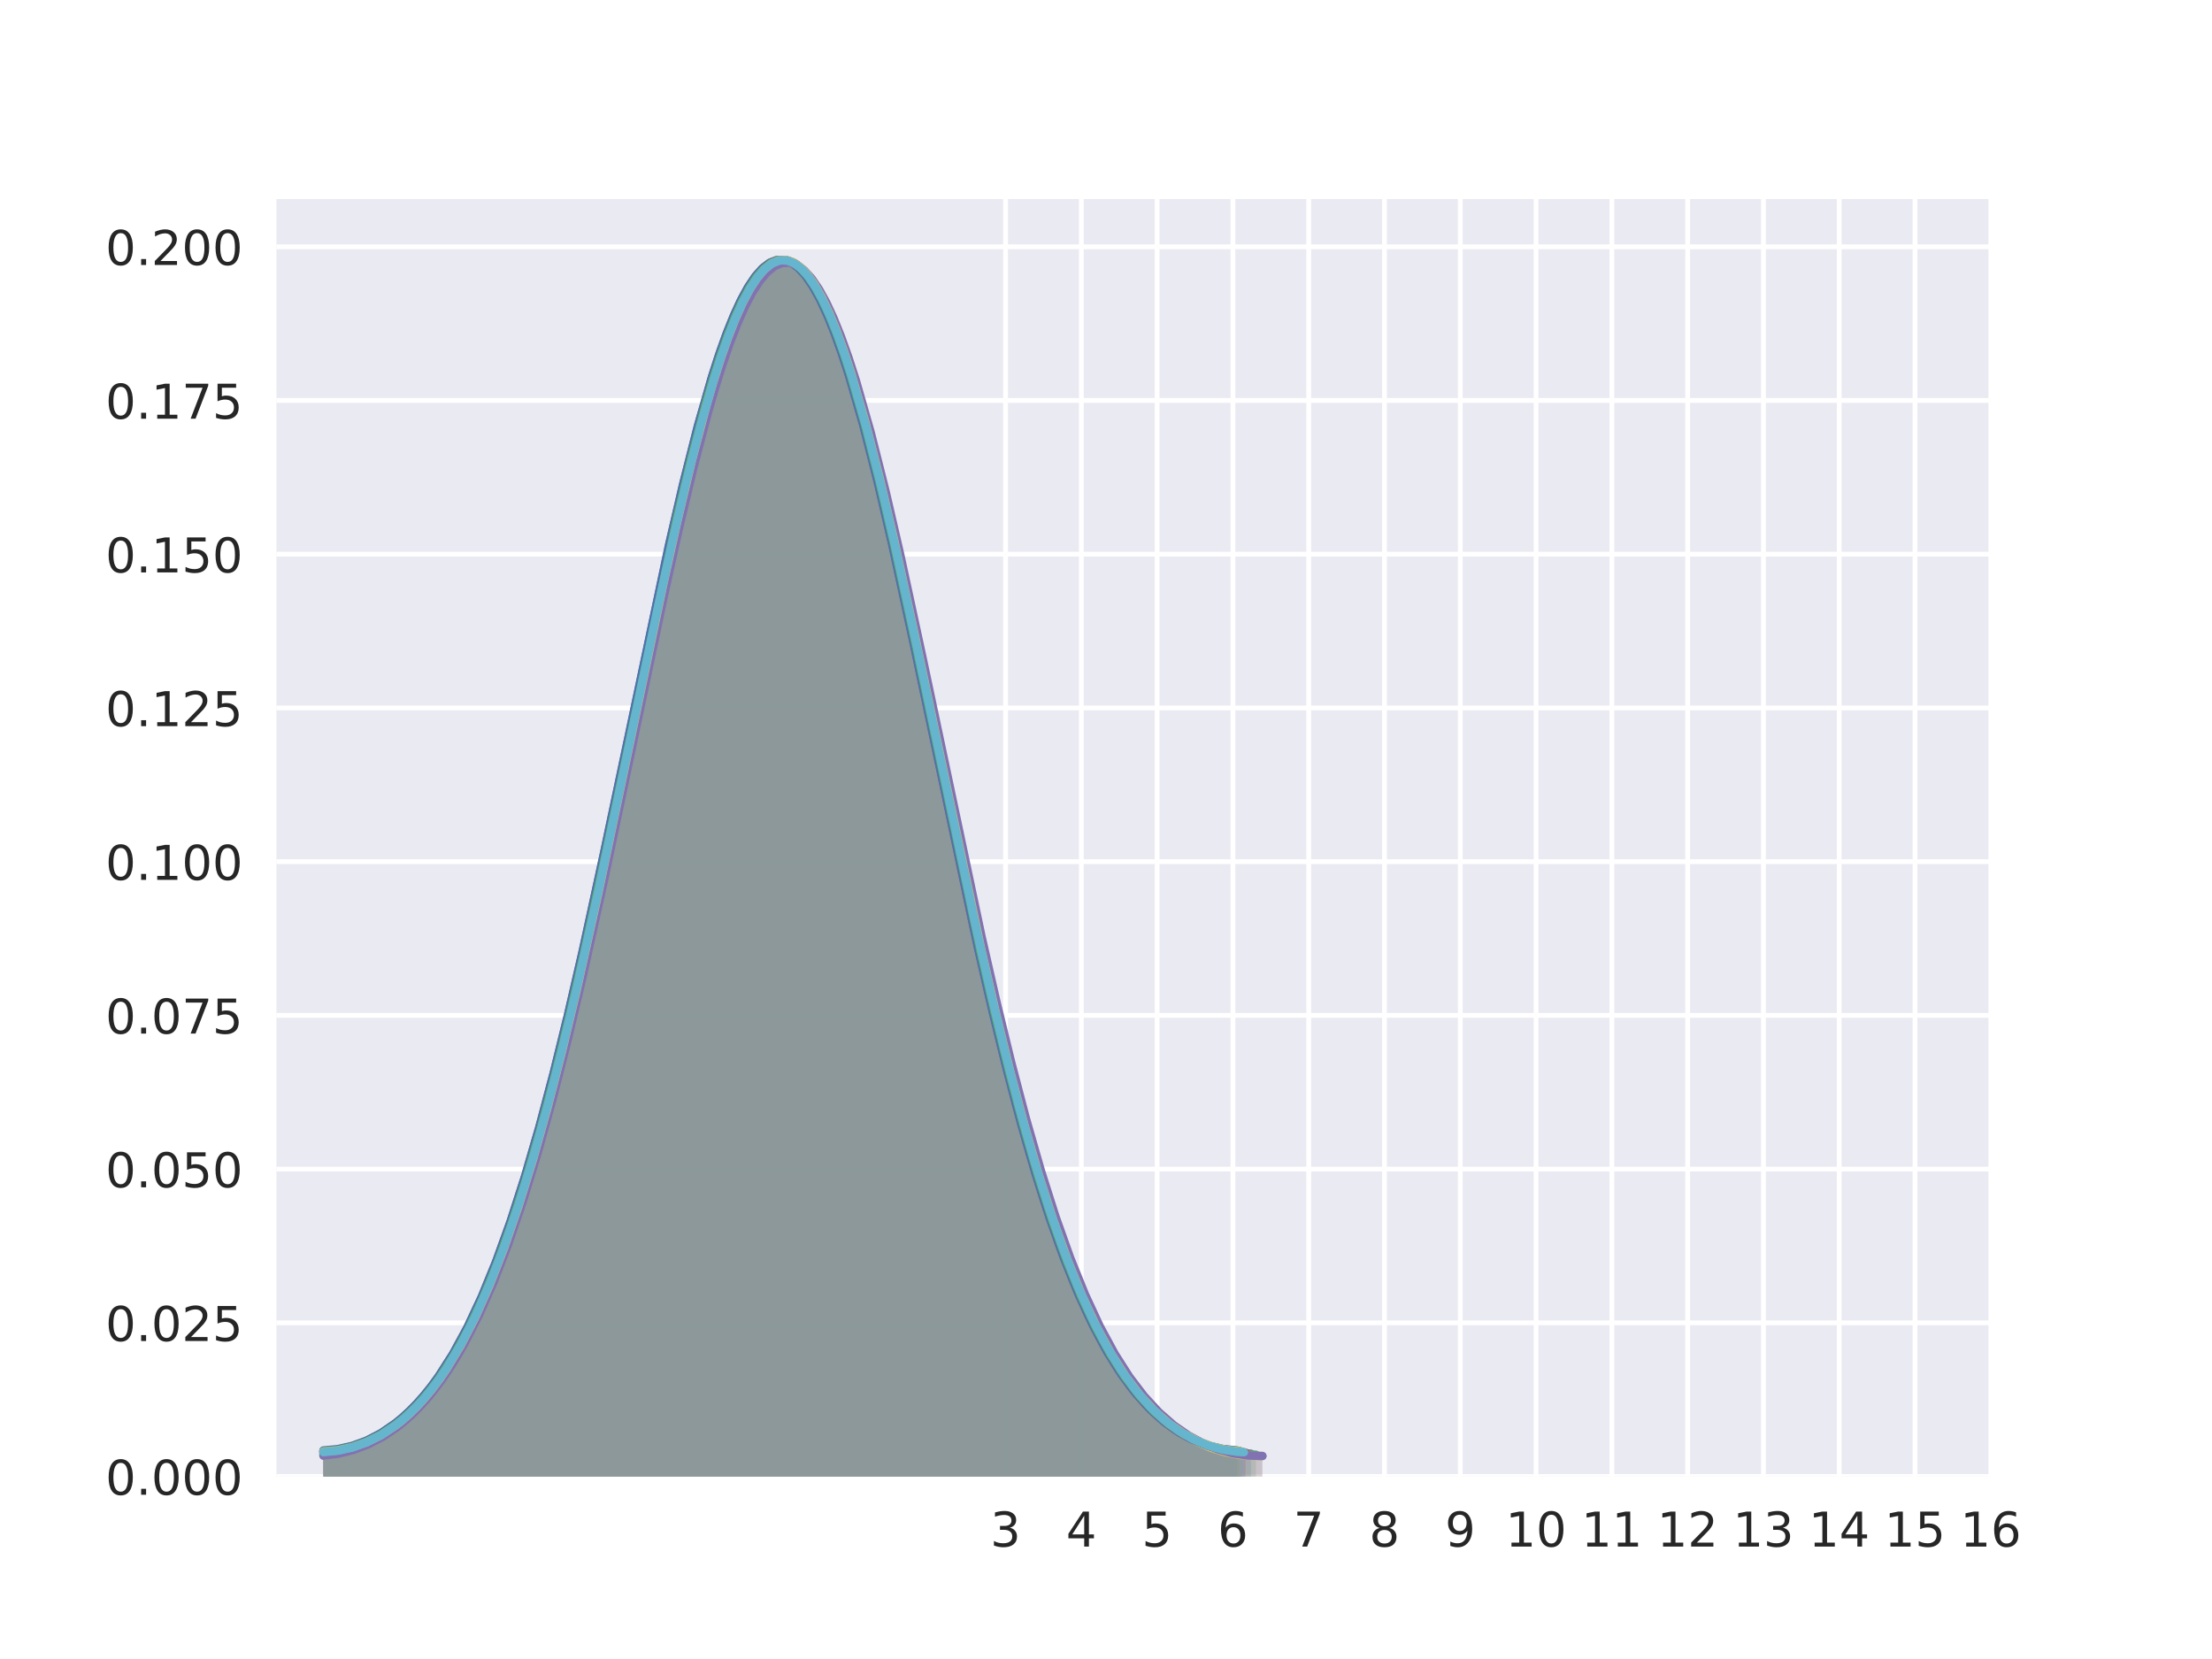 <?xml version="1.0" encoding="utf-8" standalone="no"?>
<!DOCTYPE svg PUBLIC "-//W3C//DTD SVG 1.1//EN"
  "http://www.w3.org/Graphics/SVG/1.1/DTD/svg11.dtd">
<!-- Created with matplotlib (http://matplotlib.org/) -->
<svg height="345.6pt" version="1.1" viewBox="0 0 460.8 345.6" width="460.8pt" xmlns="http://www.w3.org/2000/svg" xmlns:xlink="http://www.w3.org/1999/xlink">
 <defs>
  <style type="text/css">
*{stroke-linecap:butt;stroke-linejoin:round;}
  </style>
 </defs>
 <g id="figure_1">
  <g id="patch_1">
   <path d="M 0 345.6 
L 460.8 345.6 
L 460.8 0 
L 0 0 
z
" style="fill:#ffffff;"/>
  </g>
  <g id="axes_1">
   <g id="patch_2">
    <path d="M 57.6 307.584 
L 414.72 307.584 
L 414.72 41.472 
L 57.6 41.472 
z
" style="fill:#eaeaf2;"/>
   </g>
   <g id="matplotlib.axis_1">
    <g id="xtick_1">
     <g id="line2d_1">
      <path clip-path="url(#pa6dcbff5bc)" d="M 209.474 307.584 
L 209.474 41.472 
" style="fill:none;stroke:#ffffff;stroke-linecap:round;"/>
     </g>
     <g id="line2d_2"/>
     <g id="text_1">
      <!-- 3 -->
      <defs>
       <path d="M 40.578 39.312 
Q 47.656 37.797 51.625 33 
Q 55.609 28.219 55.609 21.188 
Q 55.609 10.406 48.188 4.484 
Q 40.766 -1.422 27.094 -1.422 
Q 22.516 -1.422 17.656 -0.516 
Q 12.797 0.391 7.625 2.203 
L 7.625 11.719 
Q 11.719 9.328 16.594 8.109 
Q 21.484 6.891 26.812 6.891 
Q 36.078 6.891 40.938 10.547 
Q 45.797 14.203 45.797 21.188 
Q 45.797 27.641 41.281 31.266 
Q 36.766 34.906 28.719 34.906 
L 20.219 34.906 
L 20.219 43.016 
L 29.109 43.016 
Q 36.375 43.016 40.234 45.922 
Q 44.094 48.828 44.094 54.297 
Q 44.094 59.906 40.109 62.906 
Q 36.141 65.922 28.719 65.922 
Q 24.656 65.922 20.016 65.031 
Q 15.375 64.156 9.812 62.312 
L 9.812 71.094 
Q 15.438 72.656 20.344 73.438 
Q 25.25 74.219 29.594 74.219 
Q 40.828 74.219 47.359 69.109 
Q 53.906 64.016 53.906 55.328 
Q 53.906 49.266 50.438 45.094 
Q 46.969 40.922 40.578 39.312 
z
" id="DejaVuSans-33"/>
      </defs>
      <g style="fill:#262626;" transform="translate(206.293 322.182)scale(0.1 -0.1)">
       <use xlink:href="#DejaVuSans-33"/>
      </g>
     </g>
    </g>
    <g id="xtick_2">
     <g id="line2d_3">
      <path clip-path="url(#pa6dcbff5bc)" d="M 225.262 307.584 
L 225.262 41.472 
" style="fill:none;stroke:#ffffff;stroke-linecap:round;"/>
     </g>
     <g id="line2d_4"/>
     <g id="text_2">
      <!-- 4 -->
      <defs>
       <path d="M 37.797 64.312 
L 12.891 25.391 
L 37.797 25.391 
z
M 35.203 72.906 
L 47.609 72.906 
L 47.609 25.391 
L 58.016 25.391 
L 58.016 17.188 
L 47.609 17.188 
L 47.609 0 
L 37.797 0 
L 37.797 17.188 
L 4.891 17.188 
L 4.891 26.703 
z
" id="DejaVuSans-34"/>
      </defs>
      <g style="fill:#262626;" transform="translate(222.081 322.182)scale(0.1 -0.1)">
       <use xlink:href="#DejaVuSans-34"/>
      </g>
     </g>
    </g>
    <g id="xtick_3">
     <g id="line2d_5">
      <path clip-path="url(#pa6dcbff5bc)" d="M 241.05 307.584 
L 241.05 41.472 
" style="fill:none;stroke:#ffffff;stroke-linecap:round;"/>
     </g>
     <g id="line2d_6"/>
     <g id="text_3">
      <!-- 5 -->
      <defs>
       <path d="M 10.797 72.906 
L 49.516 72.906 
L 49.516 64.594 
L 19.828 64.594 
L 19.828 46.734 
Q 21.969 47.469 24.109 47.828 
Q 26.266 48.188 28.422 48.188 
Q 40.625 48.188 47.75 41.5 
Q 54.891 34.812 54.891 23.391 
Q 54.891 11.625 47.562 5.094 
Q 40.234 -1.422 26.906 -1.422 
Q 22.312 -1.422 17.547 -0.641 
Q 12.797 0.141 7.719 1.703 
L 7.719 11.625 
Q 12.109 9.234 16.797 8.062 
Q 21.484 6.891 26.703 6.891 
Q 35.156 6.891 40.078 11.328 
Q 45.016 15.766 45.016 23.391 
Q 45.016 31 40.078 35.438 
Q 35.156 39.891 26.703 39.891 
Q 22.75 39.891 18.812 39.016 
Q 14.891 38.141 10.797 36.281 
z
" id="DejaVuSans-35"/>
      </defs>
      <g style="fill:#262626;" transform="translate(237.869 322.182)scale(0.1 -0.1)">
       <use xlink:href="#DejaVuSans-35"/>
      </g>
     </g>
    </g>
    <g id="xtick_4">
     <g id="line2d_7">
      <path clip-path="url(#pa6dcbff5bc)" d="M 256.838 307.584 
L 256.838 41.472 
" style="fill:none;stroke:#ffffff;stroke-linecap:round;"/>
     </g>
     <g id="line2d_8"/>
     <g id="text_4">
      <!-- 6 -->
      <defs>
       <path d="M 33.016 40.375 
Q 26.375 40.375 22.484 35.828 
Q 18.609 31.297 18.609 23.391 
Q 18.609 15.531 22.484 10.953 
Q 26.375 6.391 33.016 6.391 
Q 39.656 6.391 43.531 10.953 
Q 47.406 15.531 47.406 23.391 
Q 47.406 31.297 43.531 35.828 
Q 39.656 40.375 33.016 40.375 
z
M 52.594 71.297 
L 52.594 62.312 
Q 48.875 64.062 45.094 64.984 
Q 41.312 65.922 37.594 65.922 
Q 27.828 65.922 22.672 59.328 
Q 17.531 52.734 16.797 39.406 
Q 19.672 43.656 24.016 45.922 
Q 28.375 48.188 33.594 48.188 
Q 44.578 48.188 50.953 41.516 
Q 57.328 34.859 57.328 23.391 
Q 57.328 12.156 50.688 5.359 
Q 44.047 -1.422 33.016 -1.422 
Q 20.359 -1.422 13.672 8.266 
Q 6.984 17.969 6.984 36.375 
Q 6.984 53.656 15.188 63.938 
Q 23.391 74.219 37.203 74.219 
Q 40.922 74.219 44.703 73.484 
Q 48.484 72.75 52.594 71.297 
z
" id="DejaVuSans-36"/>
      </defs>
      <g style="fill:#262626;" transform="translate(253.657 322.182)scale(0.1 -0.1)">
       <use xlink:href="#DejaVuSans-36"/>
      </g>
     </g>
    </g>
    <g id="xtick_5">
     <g id="line2d_9">
      <path clip-path="url(#pa6dcbff5bc)" d="M 272.627 307.584 
L 272.627 41.472 
" style="fill:none;stroke:#ffffff;stroke-linecap:round;"/>
     </g>
     <g id="line2d_10"/>
     <g id="text_5">
      <!-- 7 -->
      <defs>
       <path d="M 8.203 72.906 
L 55.078 72.906 
L 55.078 68.703 
L 28.609 0 
L 18.312 0 
L 43.219 64.594 
L 8.203 64.594 
z
" id="DejaVuSans-37"/>
      </defs>
      <g style="fill:#262626;" transform="translate(269.445 322.182)scale(0.1 -0.1)">
       <use xlink:href="#DejaVuSans-37"/>
      </g>
     </g>
    </g>
    <g id="xtick_6">
     <g id="line2d_11">
      <path clip-path="url(#pa6dcbff5bc)" d="M 288.415 307.584 
L 288.415 41.472 
" style="fill:none;stroke:#ffffff;stroke-linecap:round;"/>
     </g>
     <g id="line2d_12"/>
     <g id="text_6">
      <!-- 8 -->
      <defs>
       <path d="M 31.781 34.625 
Q 24.75 34.625 20.719 30.859 
Q 16.703 27.094 16.703 20.516 
Q 16.703 13.922 20.719 10.156 
Q 24.75 6.391 31.781 6.391 
Q 38.812 6.391 42.859 10.172 
Q 46.922 13.969 46.922 20.516 
Q 46.922 27.094 42.891 30.859 
Q 38.875 34.625 31.781 34.625 
z
M 21.922 38.812 
Q 15.578 40.375 12.031 44.719 
Q 8.5 49.078 8.5 55.328 
Q 8.5 64.062 14.719 69.141 
Q 20.953 74.219 31.781 74.219 
Q 42.672 74.219 48.875 69.141 
Q 55.078 64.062 55.078 55.328 
Q 55.078 49.078 51.531 44.719 
Q 48 40.375 41.703 38.812 
Q 48.828 37.156 52.797 32.312 
Q 56.781 27.484 56.781 20.516 
Q 56.781 9.906 50.312 4.234 
Q 43.844 -1.422 31.781 -1.422 
Q 19.734 -1.422 13.25 4.234 
Q 6.781 9.906 6.781 20.516 
Q 6.781 27.484 10.781 32.312 
Q 14.797 37.156 21.922 38.812 
z
M 18.312 54.391 
Q 18.312 48.734 21.844 45.562 
Q 25.391 42.391 31.781 42.391 
Q 38.141 42.391 41.719 45.562 
Q 45.312 48.734 45.312 54.391 
Q 45.312 60.062 41.719 63.234 
Q 38.141 66.406 31.781 66.406 
Q 25.391 66.406 21.844 63.234 
Q 18.312 60.062 18.312 54.391 
z
" id="DejaVuSans-38"/>
      </defs>
      <g style="fill:#262626;" transform="translate(285.234 322.182)scale(0.1 -0.1)">
       <use xlink:href="#DejaVuSans-38"/>
      </g>
     </g>
    </g>
    <g id="xtick_7">
     <g id="line2d_13">
      <path clip-path="url(#pa6dcbff5bc)" d="M 304.203 307.584 
L 304.203 41.472 
" style="fill:none;stroke:#ffffff;stroke-linecap:round;"/>
     </g>
     <g id="line2d_14"/>
     <g id="text_7">
      <!-- 9 -->
      <defs>
       <path d="M 10.984 1.516 
L 10.984 10.5 
Q 14.703 8.734 18.5 7.812 
Q 22.312 6.891 25.984 6.891 
Q 35.75 6.891 40.891 13.453 
Q 46.047 20.016 46.781 33.406 
Q 43.953 29.203 39.594 26.953 
Q 35.25 24.703 29.984 24.703 
Q 19.047 24.703 12.672 31.312 
Q 6.297 37.938 6.297 49.422 
Q 6.297 60.641 12.938 67.422 
Q 19.578 74.219 30.609 74.219 
Q 43.266 74.219 49.922 64.516 
Q 56.594 54.828 56.594 36.375 
Q 56.594 19.141 48.406 8.859 
Q 40.234 -1.422 26.422 -1.422 
Q 22.703 -1.422 18.891 -0.688 
Q 15.094 0.047 10.984 1.516 
z
M 30.609 32.422 
Q 37.25 32.422 41.125 36.953 
Q 45.016 41.5 45.016 49.422 
Q 45.016 57.281 41.125 61.844 
Q 37.25 66.406 30.609 66.406 
Q 23.969 66.406 20.094 61.844 
Q 16.219 57.281 16.219 49.422 
Q 16.219 41.5 20.094 36.953 
Q 23.969 32.422 30.609 32.422 
z
" id="DejaVuSans-39"/>
      </defs>
      <g style="fill:#262626;" transform="translate(301.022 322.182)scale(0.1 -0.1)">
       <use xlink:href="#DejaVuSans-39"/>
      </g>
     </g>
    </g>
    <g id="xtick_8">
     <g id="line2d_15">
      <path clip-path="url(#pa6dcbff5bc)" d="M 319.991 307.584 
L 319.991 41.472 
" style="fill:none;stroke:#ffffff;stroke-linecap:round;"/>
     </g>
     <g id="line2d_16"/>
     <g id="text_8">
      <!-- 10 -->
      <defs>
       <path d="M 12.406 8.297 
L 28.516 8.297 
L 28.516 63.922 
L 10.984 60.406 
L 10.984 69.391 
L 28.422 72.906 
L 38.281 72.906 
L 38.281 8.297 
L 54.391 8.297 
L 54.391 0 
L 12.406 0 
z
" id="DejaVuSans-31"/>
       <path d="M 31.781 66.406 
Q 24.172 66.406 20.328 58.906 
Q 16.5 51.422 16.5 36.375 
Q 16.5 21.391 20.328 13.891 
Q 24.172 6.391 31.781 6.391 
Q 39.453 6.391 43.281 13.891 
Q 47.125 21.391 47.125 36.375 
Q 47.125 51.422 43.281 58.906 
Q 39.453 66.406 31.781 66.406 
z
M 31.781 74.219 
Q 44.047 74.219 50.516 64.516 
Q 56.984 54.828 56.984 36.375 
Q 56.984 17.969 50.516 8.266 
Q 44.047 -1.422 31.781 -1.422 
Q 19.531 -1.422 13.062 8.266 
Q 6.594 17.969 6.594 36.375 
Q 6.594 54.828 13.062 64.516 
Q 19.531 74.219 31.781 74.219 
z
" id="DejaVuSans-30"/>
      </defs>
      <g style="fill:#262626;" transform="translate(313.629 322.182)scale(0.1 -0.1)">
       <use xlink:href="#DejaVuSans-31"/>
       <use x="63.623" xlink:href="#DejaVuSans-30"/>
      </g>
     </g>
    </g>
    <g id="xtick_9">
     <g id="line2d_17">
      <path clip-path="url(#pa6dcbff5bc)" d="M 335.779 307.584 
L 335.779 41.472 
" style="fill:none;stroke:#ffffff;stroke-linecap:round;"/>
     </g>
     <g id="line2d_18"/>
     <g id="text_9">
      <!-- 11 -->
      <g style="fill:#262626;" transform="translate(329.417 322.182)scale(0.1 -0.1)">
       <use xlink:href="#DejaVuSans-31"/>
       <use x="63.623" xlink:href="#DejaVuSans-31"/>
      </g>
     </g>
    </g>
    <g id="xtick_10">
     <g id="line2d_19">
      <path clip-path="url(#pa6dcbff5bc)" d="M 351.567 307.584 
L 351.567 41.472 
" style="fill:none;stroke:#ffffff;stroke-linecap:round;"/>
     </g>
     <g id="line2d_20"/>
     <g id="text_10">
      <!-- 12 -->
      <defs>
       <path d="M 19.188 8.297 
L 53.609 8.297 
L 53.609 0 
L 7.328 0 
L 7.328 8.297 
Q 12.938 14.109 22.625 23.891 
Q 32.328 33.688 34.812 36.531 
Q 39.547 41.844 41.422 45.531 
Q 43.312 49.219 43.312 52.781 
Q 43.312 58.594 39.234 62.25 
Q 35.156 65.922 28.609 65.922 
Q 23.969 65.922 18.812 64.312 
Q 13.672 62.703 7.812 59.422 
L 7.812 69.391 
Q 13.766 71.781 18.938 73 
Q 24.125 74.219 28.422 74.219 
Q 39.75 74.219 46.484 68.547 
Q 53.219 62.891 53.219 53.422 
Q 53.219 48.922 51.531 44.891 
Q 49.859 40.875 45.406 35.406 
Q 44.188 33.984 37.641 27.219 
Q 31.109 20.453 19.188 8.297 
z
" id="DejaVuSans-32"/>
      </defs>
      <g style="fill:#262626;" transform="translate(345.205 322.182)scale(0.1 -0.1)">
       <use xlink:href="#DejaVuSans-31"/>
       <use x="63.623" xlink:href="#DejaVuSans-32"/>
      </g>
     </g>
    </g>
    <g id="xtick_11">
     <g id="line2d_21">
      <path clip-path="url(#pa6dcbff5bc)" d="M 367.356 307.584 
L 367.356 41.472 
" style="fill:none;stroke:#ffffff;stroke-linecap:round;"/>
     </g>
     <g id="line2d_22"/>
     <g id="text_11">
      <!-- 13 -->
      <g style="fill:#262626;" transform="translate(360.993 322.182)scale(0.1 -0.1)">
       <use xlink:href="#DejaVuSans-31"/>
       <use x="63.623" xlink:href="#DejaVuSans-33"/>
      </g>
     </g>
    </g>
    <g id="xtick_12">
     <g id="line2d_23">
      <path clip-path="url(#pa6dcbff5bc)" d="M 383.144 307.584 
L 383.144 41.472 
" style="fill:none;stroke:#ffffff;stroke-linecap:round;"/>
     </g>
     <g id="line2d_24"/>
     <g id="text_12">
      <!-- 14 -->
      <g style="fill:#262626;" transform="translate(376.781 322.182)scale(0.1 -0.1)">
       <use xlink:href="#DejaVuSans-31"/>
       <use x="63.623" xlink:href="#DejaVuSans-34"/>
      </g>
     </g>
    </g>
    <g id="xtick_13">
     <g id="line2d_25">
      <path clip-path="url(#pa6dcbff5bc)" d="M 398.932 307.584 
L 398.932 41.472 
" style="fill:none;stroke:#ffffff;stroke-linecap:round;"/>
     </g>
     <g id="line2d_26"/>
     <g id="text_13">
      <!-- 15 -->
      <g style="fill:#262626;" transform="translate(392.569 322.182)scale(0.1 -0.1)">
       <use xlink:href="#DejaVuSans-31"/>
       <use x="63.623" xlink:href="#DejaVuSans-35"/>
      </g>
     </g>
    </g>
    <g id="xtick_14">
     <g id="line2d_27">
      <path clip-path="url(#pa6dcbff5bc)" d="M 414.72 307.584 
L 414.72 41.472 
" style="fill:none;stroke:#ffffff;stroke-linecap:round;"/>
     </g>
     <g id="line2d_28"/>
     <g id="text_14">
      <!-- 16 -->
      <g style="fill:#262626;" transform="translate(408.358 322.182)scale(0.1 -0.1)">
       <use xlink:href="#DejaVuSans-31"/>
       <use x="63.623" xlink:href="#DejaVuSans-36"/>
      </g>
     </g>
    </g>
   </g>
   <g id="matplotlib.axis_2">
    <g id="ytick_1">
     <g id="line2d_29">
      <path clip-path="url(#pa6dcbff5bc)" d="M 57.6 307.584 
L 414.72 307.584 
" style="fill:none;stroke:#ffffff;stroke-linecap:round;"/>
     </g>
     <g id="line2d_30"/>
     <g id="text_15">
      <!-- 0.000 -->
      <defs>
       <path d="M 10.688 12.406 
L 21 12.406 
L 21 0 
L 10.688 0 
z
" id="DejaVuSans-2e"/>
      </defs>
      <g style="fill:#262626;" transform="translate(21.972 311.383)scale(0.1 -0.1)">
       <use xlink:href="#DejaVuSans-30"/>
       <use x="63.623" xlink:href="#DejaVuSans-2e"/>
       <use x="95.41" xlink:href="#DejaVuSans-30"/>
       <use x="159.033" xlink:href="#DejaVuSans-30"/>
       <use x="222.656" xlink:href="#DejaVuSans-30"/>
      </g>
     </g>
    </g>
    <g id="ytick_2">
     <g id="line2d_31">
      <path clip-path="url(#pa6dcbff5bc)" d="M 57.6 275.561 
L 414.72 275.561 
" style="fill:none;stroke:#ffffff;stroke-linecap:round;"/>
     </g>
     <g id="line2d_32"/>
     <g id="text_16">
      <!-- 0.025 -->
      <g style="fill:#262626;" transform="translate(21.972 279.361)scale(0.1 -0.1)">
       <use xlink:href="#DejaVuSans-30"/>
       <use x="63.623" xlink:href="#DejaVuSans-2e"/>
       <use x="95.41" xlink:href="#DejaVuSans-30"/>
       <use x="159.033" xlink:href="#DejaVuSans-32"/>
       <use x="222.656" xlink:href="#DejaVuSans-35"/>
      </g>
     </g>
    </g>
    <g id="ytick_3">
     <g id="line2d_33">
      <path clip-path="url(#pa6dcbff5bc)" d="M 57.6 243.539 
L 414.72 243.539 
" style="fill:none;stroke:#ffffff;stroke-linecap:round;"/>
     </g>
     <g id="line2d_34"/>
     <g id="text_17">
      <!-- 0.050 -->
      <g style="fill:#262626;" transform="translate(21.972 247.338)scale(0.1 -0.1)">
       <use xlink:href="#DejaVuSans-30"/>
       <use x="63.623" xlink:href="#DejaVuSans-2e"/>
       <use x="95.41" xlink:href="#DejaVuSans-30"/>
       <use x="159.033" xlink:href="#DejaVuSans-35"/>
       <use x="222.656" xlink:href="#DejaVuSans-30"/>
      </g>
     </g>
    </g>
    <g id="ytick_4">
     <g id="line2d_35">
      <path clip-path="url(#pa6dcbff5bc)" d="M 57.6 211.516 
L 414.72 211.516 
" style="fill:none;stroke:#ffffff;stroke-linecap:round;"/>
     </g>
     <g id="line2d_36"/>
     <g id="text_18">
      <!-- 0.075 -->
      <g style="fill:#262626;" transform="translate(21.972 215.315)scale(0.1 -0.1)">
       <use xlink:href="#DejaVuSans-30"/>
       <use x="63.623" xlink:href="#DejaVuSans-2e"/>
       <use x="95.41" xlink:href="#DejaVuSans-30"/>
       <use x="159.033" xlink:href="#DejaVuSans-37"/>
       <use x="222.656" xlink:href="#DejaVuSans-35"/>
      </g>
     </g>
    </g>
    <g id="ytick_5">
     <g id="line2d_37">
      <path clip-path="url(#pa6dcbff5bc)" d="M 57.6 179.493 
L 414.72 179.493 
" style="fill:none;stroke:#ffffff;stroke-linecap:round;"/>
     </g>
     <g id="line2d_38"/>
     <g id="text_19">
      <!-- 0.100 -->
      <g style="fill:#262626;" transform="translate(21.972 183.293)scale(0.1 -0.1)">
       <use xlink:href="#DejaVuSans-30"/>
       <use x="63.623" xlink:href="#DejaVuSans-2e"/>
       <use x="95.41" xlink:href="#DejaVuSans-31"/>
       <use x="159.033" xlink:href="#DejaVuSans-30"/>
       <use x="222.656" xlink:href="#DejaVuSans-30"/>
      </g>
     </g>
    </g>
    <g id="ytick_6">
     <g id="line2d_39">
      <path clip-path="url(#pa6dcbff5bc)" d="M 57.6 147.471 
L 414.72 147.471 
" style="fill:none;stroke:#ffffff;stroke-linecap:round;"/>
     </g>
     <g id="line2d_40"/>
     <g id="text_20">
      <!-- 0.125 -->
      <g style="fill:#262626;" transform="translate(21.972 151.27)scale(0.1 -0.1)">
       <use xlink:href="#DejaVuSans-30"/>
       <use x="63.623" xlink:href="#DejaVuSans-2e"/>
       <use x="95.41" xlink:href="#DejaVuSans-31"/>
       <use x="159.033" xlink:href="#DejaVuSans-32"/>
       <use x="222.656" xlink:href="#DejaVuSans-35"/>
      </g>
     </g>
    </g>
    <g id="ytick_7">
     <g id="line2d_41">
      <path clip-path="url(#pa6dcbff5bc)" d="M 57.6 115.448 
L 414.72 115.448 
" style="fill:none;stroke:#ffffff;stroke-linecap:round;"/>
     </g>
     <g id="line2d_42"/>
     <g id="text_21">
      <!-- 0.150 -->
      <g style="fill:#262626;" transform="translate(21.972 119.247)scale(0.1 -0.1)">
       <use xlink:href="#DejaVuSans-30"/>
       <use x="63.623" xlink:href="#DejaVuSans-2e"/>
       <use x="95.41" xlink:href="#DejaVuSans-31"/>
       <use x="159.033" xlink:href="#DejaVuSans-35"/>
       <use x="222.656" xlink:href="#DejaVuSans-30"/>
      </g>
     </g>
    </g>
    <g id="ytick_8">
     <g id="line2d_43">
      <path clip-path="url(#pa6dcbff5bc)" d="M 57.6 83.425 
L 414.72 83.425 
" style="fill:none;stroke:#ffffff;stroke-linecap:round;"/>
     </g>
     <g id="line2d_44"/>
     <g id="text_22">
      <!-- 0.175 -->
      <g style="fill:#262626;" transform="translate(21.972 87.225)scale(0.1 -0.1)">
       <use xlink:href="#DejaVuSans-30"/>
       <use x="63.623" xlink:href="#DejaVuSans-2e"/>
       <use x="95.41" xlink:href="#DejaVuSans-31"/>
       <use x="159.033" xlink:href="#DejaVuSans-37"/>
       <use x="222.656" xlink:href="#DejaVuSans-35"/>
      </g>
     </g>
    </g>
    <g id="ytick_9">
     <g id="line2d_45">
      <path clip-path="url(#pa6dcbff5bc)" d="M 57.6 51.403 
L 414.72 51.403 
" style="fill:none;stroke:#ffffff;stroke-linecap:round;"/>
     </g>
     <g id="line2d_46"/>
     <g id="text_23">
      <!-- 0.200 -->
      <g style="fill:#262626;" transform="translate(21.972 55.202)scale(0.1 -0.1)">
       <use xlink:href="#DejaVuSans-30"/>
       <use x="63.623" xlink:href="#DejaVuSans-2e"/>
       <use x="95.41" xlink:href="#DejaVuSans-32"/>
       <use x="159.033" xlink:href="#DejaVuSans-30"/>
       <use x="222.656" xlink:href="#DejaVuSans-30"/>
      </g>
     </g>
    </g>
   </g>
   <g id="PolyCollection_1">
    <path clip-path="url(#pa6dcbff5bc)" d="M 67.381 302.81 
L 67.381 307.584 
L 68.902 307.584 
L 70.423 307.584 
L 71.945 307.584 
L 73.466 307.584 
L 74.988 307.584 
L 76.509 307.584 
L 78.03 307.584 
L 79.552 307.584 
L 81.073 307.584 
L 82.594 307.584 
L 84.116 307.584 
L 85.637 307.584 
L 87.159 307.584 
L 88.68 307.584 
L 90.201 307.584 
L 91.723 307.584 
L 93.244 307.584 
L 94.765 307.584 
L 96.287 307.584 
L 97.808 307.584 
L 99.33 307.584 
L 100.851 307.584 
L 102.372 307.584 
L 103.894 307.584 
L 105.415 307.584 
L 106.936 307.584 
L 108.458 307.584 
L 109.979 307.584 
L 111.501 307.584 
L 113.022 307.584 
L 114.543 307.584 
L 116.065 307.584 
L 117.586 307.584 
L 119.107 307.584 
L 120.629 307.584 
L 122.15 307.584 
L 123.672 307.584 
L 125.193 307.584 
L 126.714 307.584 
L 128.236 307.584 
L 129.757 307.584 
L 131.278 307.584 
L 132.8 307.584 
L 134.321 307.584 
L 135.843 307.584 
L 137.364 307.584 
L 138.885 307.584 
L 140.407 307.584 
L 141.928 307.584 
L 143.449 307.584 
L 144.971 307.584 
L 146.492 307.584 
L 148.014 307.584 
L 149.535 307.584 
L 151.056 307.584 
L 152.578 307.584 
L 154.099 307.584 
L 155.62 307.584 
L 157.142 307.584 
L 158.663 307.584 
L 160.185 307.584 
L 161.706 307.584 
L 163.227 307.584 
L 164.749 307.584 
L 166.27 307.584 
L 167.791 307.584 
L 169.313 307.584 
L 170.834 307.584 
L 172.356 307.584 
L 173.877 307.584 
L 175.398 307.584 
L 176.92 307.584 
L 178.441 307.584 
L 179.963 307.584 
L 181.484 307.584 
L 183.005 307.584 
L 184.527 307.584 
L 186.048 307.584 
L 187.569 307.584 
L 189.091 307.584 
L 190.612 307.584 
L 192.134 307.584 
L 193.655 307.584 
L 195.176 307.584 
L 196.698 307.584 
L 198.219 307.584 
L 199.74 307.584 
L 201.262 307.584 
L 202.783 307.584 
L 204.305 307.584 
L 205.826 307.584 
L 207.347 307.584 
L 208.869 307.584 
L 210.39 307.584 
L 211.911 307.584 
L 213.433 307.584 
L 214.954 307.584 
L 216.476 307.584 
L 217.997 307.584 
L 219.518 307.584 
L 221.04 307.584 
L 222.561 307.584 
L 224.082 307.584 
L 225.604 307.584 
L 227.125 307.584 
L 228.647 307.584 
L 230.168 307.584 
L 231.689 307.584 
L 233.211 307.584 
L 234.732 307.584 
L 236.253 307.584 
L 237.775 307.584 
L 239.296 307.584 
L 240.818 307.584 
L 242.339 307.584 
L 243.86 307.584 
L 245.382 307.584 
L 246.903 307.584 
L 248.424 307.584 
L 249.946 307.584 
L 251.467 307.584 
L 252.989 307.584 
L 254.51 307.584 
L 256.031 307.584 
L 257.553 307.584 
L 259.074 307.584 
L 260.595 307.584 
L 260.595 302.85 
L 260.595 302.85 
L 259.074 302.799 
L 257.553 302.657 
L 256.031 302.424 
L 254.51 302.096 
L 252.989 301.671 
L 251.467 301.145 
L 249.946 300.514 
L 248.424 299.772 
L 246.903 298.913 
L 245.382 297.931 
L 243.86 296.818 
L 242.339 295.566 
L 240.818 294.168 
L 239.296 292.614 
L 237.775 290.895 
L 236.253 289.002 
L 234.732 286.926 
L 233.211 284.656 
L 231.689 282.185 
L 230.168 279.501 
L 228.647 276.598 
L 227.125 273.466 
L 225.604 270.098 
L 224.082 266.487 
L 222.561 262.628 
L 221.04 258.515 
L 219.518 254.147 
L 217.997 249.52 
L 216.476 244.634 
L 214.954 239.492 
L 213.433 234.097 
L 211.911 228.454 
L 210.39 222.572 
L 208.869 216.459 
L 207.347 210.13 
L 205.826 203.598 
L 204.305 196.881 
L 202.783 189.999 
L 201.262 182.973 
L 199.74 175.828 
L 198.219 168.591 
L 196.698 161.29 
L 195.176 153.957 
L 193.655 146.624 
L 192.134 139.325 
L 190.612 132.096 
L 189.091 124.973 
L 187.569 117.995 
L 186.048 111.198 
L 184.527 104.621 
L 183.005 98.302 
L 181.484 92.278 
L 179.963 86.586 
L 178.441 81.26 
L 176.92 76.334 
L 175.398 71.839 
L 173.877 67.805 
L 172.356 64.257 
L 170.834 61.22 
L 169.313 58.713 
L 167.791 56.754 
L 166.27 55.355 
L 164.749 54.527 
L 163.227 54.275 
L 161.706 54.6 
L 160.185 55.501 
L 158.663 56.971 
L 157.142 59 
L 155.62 61.575 
L 154.099 64.678 
L 152.578 68.288 
L 151.056 72.382 
L 149.535 76.933 
L 148.014 81.912 
L 146.492 87.286 
L 144.971 93.022 
L 143.449 99.085 
L 141.928 105.439 
L 140.407 112.046 
L 138.885 118.868 
L 137.364 125.867 
L 135.843 133.005 
L 134.321 140.245 
L 132.8 147.55 
L 131.278 154.886 
L 129.757 162.217 
L 128.236 169.511 
L 126.714 176.738 
L 125.193 183.87 
L 123.672 190.879 
L 122.15 197.742 
L 120.629 204.437 
L 119.107 210.944 
L 117.586 217.247 
L 116.065 223.331 
L 114.543 229.184 
L 113.022 234.796 
L 111.501 240.159 
L 109.979 245.269 
L 108.458 250.122 
L 106.936 254.716 
L 105.415 259.053 
L 103.894 263.133 
L 102.372 266.96 
L 100.851 270.54 
L 99.33 273.878 
L 97.808 276.98 
L 96.287 279.855 
L 94.765 282.511 
L 93.244 284.957 
L 91.723 287.201 
L 90.201 289.254 
L 88.68 291.124 
L 87.159 292.821 
L 85.637 294.355 
L 84.116 295.734 
L 82.594 296.968 
L 81.073 298.064 
L 79.552 299.03 
L 78.03 299.873 
L 76.509 300.601 
L 74.988 301.218 
L 73.466 301.731 
L 71.945 302.143 
L 70.423 302.459 
L 68.902 302.68 
L 67.381 302.81 
z
" style="fill:#4c72b0;fill-opacity:0.25;"/>
   </g>
   <g id="PolyCollection_2">
    <path clip-path="url(#pa6dcbff5bc)" d="M 67.381 302.99 
L 67.381 307.584 
L 68.91 307.584 
L 70.44 307.584 
L 71.969 307.584 
L 73.499 307.584 
L 75.028 307.584 
L 76.558 307.584 
L 78.087 307.584 
L 79.617 307.584 
L 81.146 307.584 
L 82.675 307.584 
L 84.205 307.584 
L 85.734 307.584 
L 87.264 307.584 
L 88.793 307.584 
L 90.323 307.584 
L 91.852 307.584 
L 93.382 307.584 
L 94.911 307.584 
L 96.441 307.584 
L 97.97 307.584 
L 99.5 307.584 
L 101.029 307.584 
L 102.559 307.584 
L 104.088 307.584 
L 105.618 307.584 
L 107.147 307.584 
L 108.677 307.584 
L 110.206 307.584 
L 111.736 307.584 
L 113.265 307.584 
L 114.795 307.584 
L 116.324 307.584 
L 117.854 307.584 
L 119.383 307.584 
L 120.913 307.584 
L 122.442 307.584 
L 123.971 307.584 
L 125.501 307.584 
L 127.03 307.584 
L 128.56 307.584 
L 130.089 307.584 
L 131.619 307.584 
L 133.148 307.584 
L 134.678 307.584 
L 136.207 307.584 
L 137.737 307.584 
L 139.266 307.584 
L 140.796 307.584 
L 142.325 307.584 
L 143.855 307.584 
L 145.384 307.584 
L 146.914 307.584 
L 148.443 307.584 
L 149.973 307.584 
L 151.502 307.584 
L 153.032 307.584 
L 154.561 307.584 
L 156.091 307.584 
L 157.62 307.584 
L 159.15 307.584 
L 160.679 307.584 
L 162.209 307.584 
L 163.738 307.584 
L 165.267 307.584 
L 166.797 307.584 
L 168.326 307.584 
L 169.856 307.584 
L 171.385 307.584 
L 172.915 307.584 
L 174.444 307.584 
L 175.974 307.584 
L 177.503 307.584 
L 179.033 307.584 
L 180.562 307.584 
L 182.092 307.584 
L 183.621 307.584 
L 185.151 307.584 
L 186.68 307.584 
L 188.21 307.584 
L 189.739 307.584 
L 191.269 307.584 
L 192.798 307.584 
L 194.328 307.584 
L 195.857 307.584 
L 197.387 307.584 
L 198.916 307.584 
L 200.446 307.584 
L 201.975 307.584 
L 203.504 307.584 
L 205.034 307.584 
L 206.563 307.584 
L 208.093 307.584 
L 209.622 307.584 
L 211.152 307.584 
L 212.681 307.584 
L 214.211 307.584 
L 215.74 307.584 
L 217.27 307.584 
L 218.799 307.584 
L 220.329 307.584 
L 221.858 307.584 
L 223.388 307.584 
L 224.917 307.584 
L 226.447 307.584 
L 227.976 307.584 
L 229.506 307.584 
L 231.035 307.584 
L 232.565 307.584 
L 234.094 307.584 
L 235.624 307.584 
L 237.153 307.584 
L 238.683 307.584 
L 240.212 307.584 
L 241.742 307.584 
L 243.271 307.584 
L 244.8 307.584 
L 246.33 307.584 
L 247.859 307.584 
L 249.389 307.584 
L 250.918 307.584 
L 252.448 307.584 
L 253.977 307.584 
L 255.507 307.584 
L 257.036 307.584 
L 258.566 307.584 
L 260.095 307.584 
L 261.625 307.584 
L 261.625 303.045 
L 261.625 303.045 
L 260.095 303.012 
L 258.566 302.891 
L 257.036 302.679 
L 255.507 302.376 
L 253.977 301.979 
L 252.448 301.484 
L 250.918 300.886 
L 249.389 300.18 
L 247.859 299.361 
L 246.33 298.422 
L 244.8 297.355 
L 243.271 296.152 
L 241.742 294.807 
L 240.212 293.308 
L 238.683 291.648 
L 237.153 289.817 
L 235.624 287.805 
L 234.094 285.604 
L 232.565 283.202 
L 231.035 280.591 
L 229.506 277.761 
L 227.976 274.705 
L 226.447 271.414 
L 224.917 267.88 
L 223.388 264.098 
L 221.858 260.063 
L 220.329 255.771 
L 218.799 251.219 
L 217.27 246.406 
L 215.74 241.334 
L 214.211 236.006 
L 212.681 230.426 
L 211.152 224.601 
L 209.622 218.542 
L 208.093 212.259 
L 206.563 205.767 
L 205.034 199.083 
L 203.504 192.226 
L 201.975 185.217 
L 200.446 178.08 
L 198.916 170.842 
L 197.387 163.532 
L 195.857 156.179 
L 194.328 148.817 
L 192.798 141.48 
L 191.269 134.203 
L 189.739 127.024 
L 188.21 119.979 
L 186.68 113.108 
L 185.151 106.448 
L 183.621 100.039 
L 182.092 93.917 
L 180.562 88.121 
L 179.033 82.686 
L 177.503 77.646 
L 175.974 73.034 
L 174.444 68.879 
L 172.915 65.209 
L 171.385 62.048 
L 169.856 59.418 
L 168.326 57.337 
L 166.797 55.819 
L 165.267 54.873 
L 163.738 54.508 
L 162.209 54.724 
L 160.679 55.521 
L 159.15 56.894 
L 157.62 58.832 
L 156.091 61.323 
L 154.561 64.349 
L 153.032 67.891 
L 151.502 71.924 
L 149.973 76.422 
L 148.443 81.356 
L 146.914 86.693 
L 145.384 92.401 
L 143.855 98.443 
L 142.325 104.783 
L 140.796 111.382 
L 139.266 118.204 
L 137.737 125.209 
L 136.207 132.358 
L 134.678 139.615 
L 133.148 146.941 
L 131.619 154.301 
L 130.089 161.66 
L 128.56 168.985 
L 127.03 176.245 
L 125.501 183.411 
L 123.971 190.456 
L 122.442 197.355 
L 120.913 204.086 
L 119.383 210.629 
L 117.854 216.968 
L 116.324 223.086 
L 114.795 228.972 
L 113.265 234.616 
L 111.736 240.01 
L 110.206 245.148 
L 108.677 250.028 
L 107.147 254.647 
L 105.618 259.005 
L 104.088 263.106 
L 102.559 266.952 
L 101.029 270.548 
L 99.5 273.9 
L 97.97 277.016 
L 96.441 279.902 
L 94.911 282.568 
L 93.382 285.022 
L 91.852 287.273 
L 90.323 289.332 
L 88.793 291.208 
L 87.264 292.91 
L 85.734 294.448 
L 84.205 295.831 
L 82.675 297.069 
L 81.146 298.169 
L 79.617 299.14 
L 78.087 299.988 
L 76.558 300.721 
L 75.028 301.346 
L 73.499 301.866 
L 71.969 302.287 
L 70.44 302.613 
L 68.91 302.847 
L 67.381 302.99 
z
" style="fill:#55a868;fill-opacity:0.25;"/>
   </g>
   <g id="PolyCollection_3">
    <path clip-path="url(#pa6dcbff5bc)" d="M 67.381 302.288 
L 67.381 307.584 
L 68.883 307.584 
L 70.386 307.584 
L 71.888 307.584 
L 73.391 307.584 
L 74.894 307.584 
L 76.396 307.584 
L 77.899 307.584 
L 79.401 307.584 
L 80.904 307.584 
L 82.406 307.584 
L 83.909 307.584 
L 85.412 307.584 
L 86.914 307.584 
L 88.417 307.584 
L 89.919 307.584 
L 91.422 307.584 
L 92.924 307.584 
L 94.427 307.584 
L 95.93 307.584 
L 97.432 307.584 
L 98.935 307.584 
L 100.437 307.584 
L 101.94 307.584 
L 103.442 307.584 
L 104.945 307.584 
L 106.448 307.584 
L 107.95 307.584 
L 109.453 307.584 
L 110.955 307.584 
L 112.458 307.584 
L 113.961 307.584 
L 115.463 307.584 
L 116.966 307.584 
L 118.468 307.584 
L 119.971 307.584 
L 121.473 307.584 
L 122.976 307.584 
L 124.479 307.584 
L 125.981 307.584 
L 127.484 307.584 
L 128.986 307.584 
L 130.489 307.584 
L 131.991 307.584 
L 133.494 307.584 
L 134.997 307.584 
L 136.499 307.584 
L 138.002 307.584 
L 139.504 307.584 
L 141.007 307.584 
L 142.509 307.584 
L 144.012 307.584 
L 145.515 307.584 
L 147.017 307.584 
L 148.52 307.584 
L 150.022 307.584 
L 151.525 307.584 
L 153.027 307.584 
L 154.53 307.584 
L 156.033 307.584 
L 157.535 307.584 
L 159.038 307.584 
L 160.54 307.584 
L 162.043 307.584 
L 163.546 307.584 
L 165.048 307.584 
L 166.551 307.584 
L 168.053 307.584 
L 169.556 307.584 
L 171.058 307.584 
L 172.561 307.584 
L 174.064 307.584 
L 175.566 307.584 
L 177.069 307.584 
L 178.571 307.584 
L 180.074 307.584 
L 181.576 307.584 
L 183.079 307.584 
L 184.582 307.584 
L 186.084 307.584 
L 187.587 307.584 
L 189.089 307.584 
L 190.592 307.584 
L 192.094 307.584 
L 193.597 307.584 
L 195.1 307.584 
L 196.602 307.584 
L 198.105 307.584 
L 199.607 307.584 
L 201.11 307.584 
L 202.612 307.584 
L 204.115 307.584 
L 205.618 307.584 
L 207.12 307.584 
L 208.623 307.584 
L 210.125 307.584 
L 211.628 307.584 
L 213.13 307.584 
L 214.633 307.584 
L 216.136 307.584 
L 217.638 307.584 
L 219.141 307.584 
L 220.643 307.584 
L 222.146 307.584 
L 223.649 307.584 
L 225.151 307.584 
L 226.654 307.584 
L 228.156 307.584 
L 229.659 307.584 
L 231.161 307.584 
L 232.664 307.584 
L 234.167 307.584 
L 235.669 307.584 
L 237.172 307.584 
L 238.674 307.584 
L 240.177 307.584 
L 241.679 307.584 
L 243.182 307.584 
L 244.685 307.584 
L 246.187 307.584 
L 247.69 307.584 
L 249.192 307.584 
L 250.695 307.584 
L 252.197 307.584 
L 253.7 307.584 
L 255.203 307.584 
L 256.705 307.584 
L 258.208 307.584 
L 258.208 302.295 
L 258.208 302.295 
L 256.705 302.207 
L 255.203 302.023 
L 253.7 301.74 
L 252.197 301.356 
L 250.695 300.869 
L 249.192 300.275 
L 247.69 299.567 
L 246.187 298.742 
L 244.685 297.794 
L 243.182 296.714 
L 241.679 295.497 
L 240.177 294.134 
L 238.674 292.617 
L 237.172 290.938 
L 235.669 289.088 
L 234.167 287.058 
L 232.664 284.839 
L 231.161 282.422 
L 229.659 279.799 
L 228.156 276.96 
L 226.654 273.899 
L 225.151 270.607 
L 223.649 267.078 
L 222.146 263.307 
L 220.643 259.289 
L 219.141 255.021 
L 217.638 250.5 
L 216.136 245.726 
L 214.633 240.7 
L 213.13 235.426 
L 211.628 229.908 
L 210.125 224.154 
L 208.623 218.172 
L 207.12 211.974 
L 205.618 205.573 
L 204.115 198.986 
L 202.612 192.23 
L 201.11 185.327 
L 199.607 178.299 
L 198.105 171.171 
L 196.602 163.971 
L 195.1 156.727 
L 193.597 149.47 
L 192.094 142.234 
L 190.592 135.05 
L 189.089 127.956 
L 187.587 120.986 
L 186.084 114.177 
L 184.582 107.567 
L 183.079 101.19 
L 181.576 95.085 
L 180.074 89.285 
L 178.571 83.827 
L 177.069 78.743 
L 175.566 74.065 
L 174.064 69.821 
L 172.561 66.039 
L 171.058 62.744 
L 169.556 59.956 
L 168.053 57.694 
L 166.551 55.972 
L 165.048 54.803 
L 163.546 54.193 
L 162.043 54.148 
L 160.54 54.667 
L 159.038 55.746 
L 157.535 57.38 
L 156.033 59.556 
L 154.53 62.261 
L 153.027 65.476 
L 151.525 69.181 
L 150.022 73.352 
L 148.52 77.963 
L 147.017 82.984 
L 145.515 88.384 
L 144.012 94.13 
L 142.509 100.189 
L 141.007 106.524 
L 139.504 113.1 
L 138.002 119.879 
L 136.499 126.826 
L 134.997 133.903 
L 133.494 141.074 
L 131.991 148.304 
L 130.489 155.56 
L 128.986 162.808 
L 127.484 170.018 
L 125.981 177.159 
L 124.479 184.205 
L 122.976 191.13 
L 121.473 197.91 
L 119.971 204.526 
L 118.468 210.958 
L 116.966 217.189 
L 115.463 223.207 
L 113.961 228.999 
L 112.458 234.555 
L 110.955 239.869 
L 109.453 244.935 
L 107.95 249.749 
L 106.448 254.311 
L 104.945 258.62 
L 103.442 262.678 
L 101.94 266.489 
L 100.437 270.056 
L 98.935 273.385 
L 97.432 276.484 
L 95.93 279.357 
L 94.427 282.015 
L 92.924 284.465 
L 91.422 286.715 
L 89.919 288.775 
L 88.417 290.653 
L 86.914 292.359 
L 85.412 293.901 
L 83.909 295.288 
L 82.406 296.528 
L 80.904 297.629 
L 79.401 298.598 
L 77.899 299.443 
L 76.396 300.169 
L 74.894 300.781 
L 73.391 301.285 
L 71.888 301.685 
L 70.386 301.984 
L 68.883 302.184 
L 67.381 302.288 
z
" style="fill:#c44e52;fill-opacity:0.25;"/>
   </g>
   <g id="PolyCollection_4">
    <path clip-path="url(#pa6dcbff5bc)" d="M 67.381 302.403 
L 67.381 307.584 
L 68.887 307.584 
L 70.393 307.584 
L 71.9 307.584 
L 73.406 307.584 
L 74.913 307.584 
L 76.419 307.584 
L 77.925 307.584 
L 79.432 307.584 
L 80.938 307.584 
L 82.444 307.584 
L 83.951 307.584 
L 85.457 307.584 
L 86.964 307.584 
L 88.47 307.584 
L 89.976 307.584 
L 91.483 307.584 
L 92.989 307.584 
L 94.496 307.584 
L 96.002 307.584 
L 97.508 307.584 
L 99.015 307.584 
L 100.521 307.584 
L 102.027 307.584 
L 103.534 307.584 
L 105.04 307.584 
L 106.547 307.584 
L 108.053 307.584 
L 109.559 307.584 
L 111.066 307.584 
L 112.572 307.584 
L 114.078 307.584 
L 115.585 307.584 
L 117.091 307.584 
L 118.598 307.584 
L 120.104 307.584 
L 121.61 307.584 
L 123.117 307.584 
L 124.623 307.584 
L 126.129 307.584 
L 127.636 307.584 
L 129.142 307.584 
L 130.649 307.584 
L 132.155 307.584 
L 133.661 307.584 
L 135.168 307.584 
L 136.674 307.584 
L 138.181 307.584 
L 139.687 307.584 
L 141.193 307.584 
L 142.7 307.584 
L 144.206 307.584 
L 145.712 307.584 
L 147.219 307.584 
L 148.725 307.584 
L 150.232 307.584 
L 151.738 307.584 
L 153.244 307.584 
L 154.751 307.584 
L 156.257 307.584 
L 157.763 307.584 
L 159.27 307.584 
L 160.776 307.584 
L 162.283 307.584 
L 163.789 307.584 
L 165.295 307.584 
L 166.802 307.584 
L 168.308 307.584 
L 169.815 307.584 
L 171.321 307.584 
L 172.827 307.584 
L 174.334 307.584 
L 175.84 307.584 
L 177.346 307.584 
L 178.853 307.584 
L 180.359 307.584 
L 181.866 307.584 
L 183.372 307.584 
L 184.878 307.584 
L 186.385 307.584 
L 187.891 307.584 
L 189.397 307.584 
L 190.904 307.584 
L 192.41 307.584 
L 193.917 307.584 
L 195.423 307.584 
L 196.929 307.584 
L 198.436 307.584 
L 199.942 307.584 
L 201.448 307.584 
L 202.955 307.584 
L 204.461 307.584 
L 205.968 307.584 
L 207.474 307.584 
L 208.98 307.584 
L 210.487 307.584 
L 211.993 307.584 
L 213.5 307.584 
L 215.006 307.584 
L 216.512 307.584 
L 218.019 307.584 
L 219.525 307.584 
L 221.031 307.584 
L 222.538 307.584 
L 224.044 307.584 
L 225.551 307.584 
L 227.057 307.584 
L 228.563 307.584 
L 230.07 307.584 
L 231.576 307.584 
L 233.082 307.584 
L 234.589 307.584 
L 236.095 307.584 
L 237.602 307.584 
L 239.108 307.584 
L 240.614 307.584 
L 242.121 307.584 
L 243.627 307.584 
L 245.134 307.584 
L 246.64 307.584 
L 248.146 307.584 
L 249.653 307.584 
L 251.159 307.584 
L 252.665 307.584 
L 254.172 307.584 
L 255.678 307.584 
L 257.185 307.584 
L 258.691 307.584 
L 258.691 302.416 
L 258.691 302.416 
L 257.185 302.334 
L 255.678 302.157 
L 254.172 301.883 
L 252.665 301.51 
L 251.159 301.035 
L 249.653 300.453 
L 248.146 299.76 
L 246.64 298.951 
L 245.134 298.019 
L 243.627 296.958 
L 242.121 295.761 
L 240.614 294.419 
L 239.108 292.925 
L 237.602 291.27 
L 236.095 289.444 
L 234.589 287.44 
L 233.082 285.248 
L 231.576 282.858 
L 230.07 280.263 
L 228.563 277.453 
L 227.057 274.421 
L 225.551 271.158 
L 224.044 267.659 
L 222.538 263.916 
L 221.031 259.927 
L 219.525 255.686 
L 218.019 251.192 
L 216.512 246.443 
L 215.006 241.442 
L 213.5 236.19 
L 211.993 230.693 
L 210.487 224.956 
L 208.98 218.99 
L 207.474 212.805 
L 205.968 206.414 
L 204.461 199.834 
L 202.955 193.082 
L 201.448 186.18 
L 199.942 179.149 
L 198.436 172.014 
L 196.929 164.803 
L 195.423 157.545 
L 193.917 150.271 
L 192.41 143.013 
L 190.904 135.806 
L 189.397 128.683 
L 187.891 121.683 
L 186.385 114.84 
L 184.878 108.193 
L 183.372 101.778 
L 181.866 95.632 
L 180.359 89.79 
L 178.853 84.288 
L 177.346 79.16 
L 175.84 74.436 
L 174.334 70.148 
L 172.827 66.321 
L 171.321 62.981 
L 169.815 60.149 
L 168.308 57.845 
L 166.802 56.084 
L 165.295 54.876 
L 163.789 54.231 
L 162.283 54.152 
L 160.776 54.641 
L 159.27 55.693 
L 157.763 57.302 
L 156.257 59.458 
L 154.751 62.145 
L 153.244 65.346 
L 151.738 69.04 
L 150.232 73.204 
L 148.725 77.81 
L 147.219 82.829 
L 145.712 88.231 
L 144.206 93.982 
L 142.7 100.047 
L 141.193 106.391 
L 139.687 112.978 
L 138.181 119.77 
L 136.674 126.731 
L 135.168 133.823 
L 133.661 141.01 
L 132.155 148.258 
L 130.649 155.531 
L 129.142 162.797 
L 127.636 170.023 
L 126.129 177.182 
L 124.623 184.244 
L 123.117 191.185 
L 121.61 197.981 
L 120.104 204.61 
L 118.598 211.055 
L 117.091 217.299 
L 115.585 223.327 
L 114.078 229.128 
L 112.572 234.692 
L 111.066 240.012 
L 109.559 245.084 
L 108.053 249.902 
L 106.547 254.467 
L 105.04 258.778 
L 103.534 262.837 
L 102.027 266.647 
L 100.521 270.213 
L 99.015 273.54 
L 97.508 276.636 
L 96.002 279.507 
L 94.496 282.161 
L 92.989 284.606 
L 91.483 286.852 
L 89.976 288.908 
L 88.47 290.782 
L 86.964 292.483 
L 85.457 294.021 
L 83.951 295.404 
L 82.444 296.641 
L 80.938 297.739 
L 79.432 298.706 
L 77.925 299.548 
L 76.419 300.273 
L 74.913 300.885 
L 73.406 301.389 
L 71.9 301.79 
L 70.393 302.091 
L 68.887 302.295 
L 67.381 302.403 
z
" style="fill:#8172b2;fill-opacity:0.25;"/>
   </g>
   <g id="PolyCollection_5">
    <path clip-path="url(#pa6dcbff5bc)" d="M 67.381 303.211 
L 67.381 307.584 
L 68.92 307.584 
L 70.46 307.584 
L 72 307.584 
L 73.54 307.584 
L 75.079 307.584 
L 76.619 307.584 
L 78.159 307.584 
L 79.698 307.584 
L 81.238 307.584 
L 82.778 307.584 
L 84.318 307.584 
L 85.857 307.584 
L 87.397 307.584 
L 88.937 307.584 
L 90.477 307.584 
L 92.016 307.584 
L 93.556 307.584 
L 95.096 307.584 
L 96.635 307.584 
L 98.175 307.584 
L 99.715 307.584 
L 101.255 307.584 
L 102.794 307.584 
L 104.334 307.584 
L 105.874 307.584 
L 107.414 307.584 
L 108.953 307.584 
L 110.493 307.584 
L 112.033 307.584 
L 113.572 307.584 
L 115.112 307.584 
L 116.652 307.584 
L 118.192 307.584 
L 119.731 307.584 
L 121.271 307.584 
L 122.811 307.584 
L 124.35 307.584 
L 125.89 307.584 
L 127.43 307.584 
L 128.97 307.584 
L 130.509 307.584 
L 132.049 307.584 
L 133.589 307.584 
L 135.129 307.584 
L 136.668 307.584 
L 138.208 307.584 
L 139.748 307.584 
L 141.287 307.584 
L 142.827 307.584 
L 144.367 307.584 
L 145.907 307.584 
L 147.446 307.584 
L 148.986 307.584 
L 150.526 307.584 
L 152.065 307.584 
L 153.605 307.584 
L 155.145 307.584 
L 156.685 307.584 
L 158.224 307.584 
L 159.764 307.584 
L 161.304 307.584 
L 162.844 307.584 
L 164.383 307.584 
L 165.923 307.584 
L 167.463 307.584 
L 169.002 307.584 
L 170.542 307.584 
L 172.082 307.584 
L 173.622 307.584 
L 175.161 307.584 
L 176.701 307.584 
L 178.241 307.584 
L 179.781 307.584 
L 181.32 307.584 
L 182.86 307.584 
L 184.4 307.584 
L 185.939 307.584 
L 187.479 307.584 
L 189.019 307.584 
L 190.559 307.584 
L 192.098 307.584 
L 193.638 307.584 
L 195.178 307.584 
L 196.717 307.584 
L 198.257 307.584 
L 199.797 307.584 
L 201.337 307.584 
L 202.876 307.584 
L 204.416 307.584 
L 205.956 307.584 
L 207.496 307.584 
L 209.035 307.584 
L 210.575 307.584 
L 212.115 307.584 
L 213.654 307.584 
L 215.194 307.584 
L 216.734 307.584 
L 218.274 307.584 
L 219.813 307.584 
L 221.353 307.584 
L 222.893 307.584 
L 224.433 307.584 
L 225.972 307.584 
L 227.512 307.584 
L 229.052 307.584 
L 230.591 307.584 
L 232.131 307.584 
L 233.671 307.584 
L 235.211 307.584 
L 236.75 307.584 
L 238.29 307.584 
L 239.83 307.584 
L 241.369 307.584 
L 242.909 307.584 
L 244.449 307.584 
L 245.989 307.584 
L 247.528 307.584 
L 249.068 307.584 
L 250.608 307.584 
L 252.148 307.584 
L 253.687 307.584 
L 255.227 307.584 
L 256.767 307.584 
L 258.306 307.584 
L 259.846 307.584 
L 261.386 307.584 
L 262.926 307.584 
L 262.926 303.312 
L 262.926 303.312 
L 261.386 303.328 
L 259.846 303.258 
L 258.306 303.103 
L 256.767 302.86 
L 255.227 302.528 
L 253.687 302.103 
L 252.148 301.581 
L 250.608 300.958 
L 249.068 300.226 
L 247.528 299.382 
L 245.989 298.416 
L 244.449 297.322 
L 242.909 296.092 
L 241.369 294.717 
L 239.83 293.187 
L 238.29 291.493 
L 236.75 289.626 
L 235.211 287.575 
L 233.671 285.33 
L 232.131 282.883 
L 230.591 280.222 
L 229.052 277.339 
L 227.512 274.225 
L 225.972 270.872 
L 224.433 267.273 
L 222.893 263.421 
L 221.353 259.311 
L 219.813 254.941 
L 218.274 250.306 
L 216.734 245.408 
L 215.194 240.248 
L 213.654 234.828 
L 212.115 229.154 
L 210.575 223.235 
L 209.035 217.08 
L 207.496 210.701 
L 205.956 204.115 
L 204.416 197.338 
L 202.876 190.39 
L 201.337 183.295 
L 199.797 176.078 
L 198.257 168.766 
L 196.717 161.388 
L 195.178 153.977 
L 193.638 146.567 
L 192.098 139.192 
L 190.559 131.89 
L 189.019 124.699 
L 187.479 117.657 
L 185.939 110.803 
L 184.4 104.178 
L 182.86 97.819 
L 181.32 91.766 
L 179.781 86.055 
L 178.241 80.723 
L 176.701 75.805 
L 175.161 71.332 
L 173.622 67.334 
L 172.082 63.837 
L 170.542 60.867 
L 169.002 58.442 
L 167.463 56.58 
L 165.923 55.293 
L 164.383 54.591 
L 162.844 54.478 
L 161.304 54.955 
L 159.764 56.02 
L 158.224 57.664 
L 156.685 59.876 
L 155.145 62.641 
L 153.605 65.939 
L 152.065 69.749 
L 150.526 74.045 
L 148.986 78.797 
L 147.446 83.976 
L 145.907 89.546 
L 144.367 95.474 
L 142.827 101.722 
L 141.287 108.251 
L 139.748 115.024 
L 138.208 121.999 
L 136.668 129.14 
L 135.129 136.405 
L 133.589 143.758 
L 132.049 151.16 
L 130.509 158.576 
L 128.97 165.972 
L 127.43 173.314 
L 125.89 180.573 
L 124.35 187.719 
L 122.811 194.726 
L 121.271 201.572 
L 119.731 208.234 
L 118.192 214.695 
L 116.652 220.938 
L 115.112 226.949 
L 113.572 232.718 
L 112.033 238.236 
L 110.493 243.497 
L 108.953 248.495 
L 107.414 253.23 
L 105.874 257.701 
L 104.334 261.91 
L 102.794 265.859 
L 101.255 269.554 
L 99.715 272.999 
L 98.175 276.203 
L 96.635 279.172 
L 95.096 281.916 
L 93.556 284.443 
L 92.016 286.763 
L 90.477 288.885 
L 88.937 290.82 
L 87.397 292.578 
L 85.857 294.168 
L 84.318 295.6 
L 82.778 296.884 
L 81.238 298.027 
L 79.698 299.04 
L 78.159 299.928 
L 76.619 300.701 
L 75.079 301.364 
L 73.54 301.923 
L 72 302.383 
L 70.46 302.749 
L 68.92 303.024 
L 67.381 303.211 
z
" style="fill:#ccb974;fill-opacity:0.25;"/>
   </g>
   <g id="PolyCollection_6">
    <path clip-path="url(#pa6dcbff5bc)" d="M 67.381 302.392 
L 67.381 307.584 
L 68.887 307.584 
L 70.393 307.584 
L 71.899 307.584 
L 73.405 307.584 
L 74.911 307.584 
L 76.417 307.584 
L 77.923 307.584 
L 79.429 307.584 
L 80.935 307.584 
L 82.441 307.584 
L 83.946 307.584 
L 85.452 307.584 
L 86.958 307.584 
L 88.464 307.584 
L 89.97 307.584 
L 91.476 307.584 
L 92.982 307.584 
L 94.488 307.584 
L 95.994 307.584 
L 97.5 307.584 
L 99.006 307.584 
L 100.512 307.584 
L 102.018 307.584 
L 103.524 307.584 
L 105.03 307.584 
L 106.536 307.584 
L 108.042 307.584 
L 109.548 307.584 
L 111.054 307.584 
L 112.56 307.584 
L 114.066 307.584 
L 115.572 307.584 
L 117.078 307.584 
L 118.584 307.584 
L 120.09 307.584 
L 121.596 307.584 
L 123.102 307.584 
L 124.608 307.584 
L 126.114 307.584 
L 127.62 307.584 
L 129.126 307.584 
L 130.632 307.584 
L 132.138 307.584 
L 133.644 307.584 
L 135.15 307.584 
L 136.656 307.584 
L 138.162 307.584 
L 139.668 307.584 
L 141.174 307.584 
L 142.68 307.584 
L 144.186 307.584 
L 145.692 307.584 
L 147.198 307.584 
L 148.704 307.584 
L 150.21 307.584 
L 151.716 307.584 
L 153.222 307.584 
L 154.728 307.584 
L 156.234 307.584 
L 157.74 307.584 
L 159.246 307.584 
L 160.752 307.584 
L 162.258 307.584 
L 163.764 307.584 
L 165.27 307.584 
L 166.776 307.584 
L 168.281 307.584 
L 169.787 307.584 
L 171.293 307.584 
L 172.799 307.584 
L 174.305 307.584 
L 175.811 307.584 
L 177.317 307.584 
L 178.823 307.584 
L 180.329 307.584 
L 181.835 307.584 
L 183.341 307.584 
L 184.847 307.584 
L 186.353 307.584 
L 187.859 307.584 
L 189.365 307.584 
L 190.871 307.584 
L 192.377 307.584 
L 193.883 307.584 
L 195.389 307.584 
L 196.895 307.584 
L 198.401 307.584 
L 199.907 307.584 
L 201.413 307.584 
L 202.919 307.584 
L 204.425 307.584 
L 205.931 307.584 
L 207.437 307.584 
L 208.943 307.584 
L 210.449 307.584 
L 211.955 307.584 
L 213.461 307.584 
L 214.967 307.584 
L 216.473 307.584 
L 217.979 307.584 
L 219.485 307.584 
L 220.991 307.584 
L 222.497 307.584 
L 224.003 307.584 
L 225.509 307.584 
L 227.015 307.584 
L 228.521 307.584 
L 230.027 307.584 
L 231.533 307.584 
L 233.039 307.584 
L 234.545 307.584 
L 236.051 307.584 
L 237.557 307.584 
L 239.063 307.584 
L 240.569 307.584 
L 242.075 307.584 
L 243.581 307.584 
L 245.087 307.584 
L 246.593 307.584 
L 248.099 307.584 
L 249.605 307.584 
L 251.111 307.584 
L 252.617 307.584 
L 254.122 307.584 
L 255.628 307.584 
L 257.134 307.584 
L 258.64 307.584 
L 258.64 302.403 
L 258.64 302.403 
L 257.134 302.32 
L 255.628 302.141 
L 254.122 301.866 
L 252.617 301.49 
L 251.111 301.013 
L 249.605 300.428 
L 248.099 299.733 
L 246.593 298.921 
L 245.087 297.986 
L 243.581 296.922 
L 242.075 295.721 
L 240.569 294.375 
L 239.063 292.877 
L 237.557 291.217 
L 236.051 289.388 
L 234.545 287.379 
L 233.039 285.182 
L 231.533 282.787 
L 230.027 280.187 
L 228.521 277.372 
L 227.015 274.334 
L 225.509 271.066 
L 224.003 267.561 
L 222.497 263.813 
L 220.991 259.818 
L 219.485 255.571 
L 217.979 251.071 
L 216.473 246.318 
L 214.967 241.311 
L 213.461 236.054 
L 211.955 230.552 
L 210.449 224.811 
L 208.943 218.841 
L 207.437 212.652 
L 205.931 206.258 
L 204.425 199.675 
L 202.919 192.921 
L 201.413 186.017 
L 199.907 178.985 
L 198.401 171.85 
L 196.895 164.639 
L 195.389 157.382 
L 193.883 150.11 
L 192.377 142.854 
L 190.871 135.65 
L 189.365 128.531 
L 187.859 121.535 
L 186.353 114.698 
L 184.847 108.057 
L 183.341 101.648 
L 181.835 95.509 
L 180.329 89.675 
L 178.823 84.182 
L 177.317 79.062 
L 175.811 74.347 
L 174.305 70.068 
L 172.799 66.251 
L 171.293 62.921 
L 169.787 60.099 
L 168.281 57.805 
L 166.776 56.053 
L 165.27 54.856 
L 163.764 54.22 
L 162.258 54.151 
L 160.752 54.649 
L 159.246 55.71 
L 157.74 57.328 
L 156.234 59.491 
L 154.728 62.186 
L 153.222 65.394 
L 151.716 69.095 
L 150.21 73.264 
L 148.704 77.875 
L 147.198 82.899 
L 145.692 88.305 
L 144.186 94.059 
L 142.68 100.127 
L 141.174 106.473 
L 139.668 113.061 
L 138.162 119.854 
L 136.656 126.815 
L 135.15 133.907 
L 133.644 141.094 
L 132.138 148.34 
L 130.632 155.612 
L 129.126 162.875 
L 127.62 170.1 
L 126.114 177.256 
L 124.608 184.315 
L 123.102 191.253 
L 121.596 198.046 
L 120.09 204.672 
L 118.584 211.113 
L 117.078 217.354 
L 115.572 223.378 
L 114.066 229.176 
L 112.56 234.737 
L 111.054 240.054 
L 109.548 245.122 
L 108.042 249.937 
L 106.536 254.499 
L 105.03 258.807 
L 103.524 262.863 
L 102.018 266.671 
L 100.512 270.234 
L 99.006 273.56 
L 97.5 276.653 
L 95.994 279.522 
L 94.488 282.174 
L 92.982 284.617 
L 91.476 286.862 
L 89.97 288.916 
L 88.464 290.788 
L 86.958 292.488 
L 85.452 294.025 
L 83.946 295.407 
L 82.441 296.642 
L 80.935 297.739 
L 79.429 298.705 
L 77.923 299.546 
L 76.417 300.27 
L 74.911 300.88 
L 73.405 301.384 
L 71.899 301.783 
L 70.393 302.083 
L 68.887 302.285 
L 67.381 302.392 
z
" style="fill:#64b5cd;fill-opacity:0.25;"/>
   </g>
   <g id="PolyCollection_7">
    <path clip-path="url(#pa6dcbff5bc)" d="M 67.381 302.157 
L 67.381 307.584 
L 68.879 307.584 
L 70.377 307.584 
L 71.876 307.584 
L 73.374 307.584 
L 74.872 307.584 
L 76.371 307.584 
L 77.869 307.584 
L 79.367 307.584 
L 80.866 307.584 
L 82.364 307.584 
L 83.862 307.584 
L 85.361 307.584 
L 86.859 307.584 
L 88.357 307.584 
L 89.856 307.584 
L 91.354 307.584 
L 92.852 307.584 
L 94.351 307.584 
L 95.849 307.584 
L 97.347 307.584 
L 98.846 307.584 
L 100.344 307.584 
L 101.842 307.584 
L 103.341 307.584 
L 104.839 307.584 
L 106.337 307.584 
L 107.836 307.584 
L 109.334 307.584 
L 110.832 307.584 
L 112.331 307.584 
L 113.829 307.584 
L 115.327 307.584 
L 116.826 307.584 
L 118.324 307.584 
L 119.822 307.584 
L 121.321 307.584 
L 122.819 307.584 
L 124.317 307.584 
L 125.816 307.584 
L 127.314 307.584 
L 128.812 307.584 
L 130.311 307.584 
L 131.809 307.584 
L 133.307 307.584 
L 134.806 307.584 
L 136.304 307.584 
L 137.802 307.584 
L 139.301 307.584 
L 140.799 307.584 
L 142.297 307.584 
L 143.796 307.584 
L 145.294 307.584 
L 146.792 307.584 
L 148.291 307.584 
L 149.789 307.584 
L 151.287 307.584 
L 152.786 307.584 
L 154.284 307.584 
L 155.782 307.584 
L 157.281 307.584 
L 158.779 307.584 
L 160.277 307.584 
L 161.776 307.584 
L 163.274 307.584 
L 164.772 307.584 
L 166.271 307.584 
L 167.769 307.584 
L 169.267 307.584 
L 170.766 307.584 
L 172.264 307.584 
L 173.762 307.584 
L 175.261 307.584 
L 176.759 307.584 
L 178.257 307.584 
L 179.756 307.584 
L 181.254 307.584 
L 182.752 307.584 
L 184.251 307.584 
L 185.749 307.584 
L 187.248 307.584 
L 188.746 307.584 
L 190.244 307.584 
L 191.743 307.584 
L 193.241 307.584 
L 194.739 307.584 
L 196.238 307.584 
L 197.736 307.584 
L 199.234 307.584 
L 200.733 307.584 
L 202.231 307.584 
L 203.729 307.584 
L 205.228 307.584 
L 206.726 307.584 
L 208.224 307.584 
L 209.723 307.584 
L 211.221 307.584 
L 212.719 307.584 
L 214.218 307.584 
L 215.716 307.584 
L 217.214 307.584 
L 218.713 307.584 
L 220.211 307.584 
L 221.709 307.584 
L 223.208 307.584 
L 224.706 307.584 
L 226.204 307.584 
L 227.703 307.584 
L 229.201 307.584 
L 230.699 307.584 
L 232.198 307.584 
L 233.696 307.584 
L 235.194 307.584 
L 236.693 307.584 
L 238.191 307.584 
L 239.689 307.584 
L 241.188 307.584 
L 242.686 307.584 
L 244.184 307.584 
L 245.683 307.584 
L 247.181 307.584 
L 248.679 307.584 
L 250.178 307.584 
L 251.676 307.584 
L 253.174 307.584 
L 254.673 307.584 
L 256.171 307.584 
L 257.669 307.584 
L 257.669 302.15 
L 257.669 302.15 
L 256.171 302.046 
L 254.673 301.843 
L 253.174 301.541 
L 251.676 301.137 
L 250.178 300.627 
L 248.679 300.007 
L 247.181 299.273 
L 245.683 298.419 
L 244.184 297.439 
L 242.686 296.327 
L 241.188 295.074 
L 239.689 293.673 
L 238.191 292.117 
L 236.693 290.396 
L 235.194 288.503 
L 233.696 286.427 
L 232.198 284.16 
L 230.699 281.694 
L 229.201 279.02 
L 227.703 276.129 
L 226.204 273.015 
L 224.706 269.669 
L 223.208 266.087 
L 221.709 262.261 
L 220.211 258.189 
L 218.713 253.867 
L 217.214 249.294 
L 215.716 244.47 
L 214.218 239.396 
L 212.719 234.075 
L 211.221 228.514 
L 209.723 222.72 
L 208.224 216.701 
L 206.726 210.471 
L 205.228 204.043 
L 203.729 197.434 
L 202.231 190.662 
L 200.733 183.747 
L 199.234 176.715 
L 197.736 169.589 
L 196.238 162.396 
L 194.739 155.168 
L 193.241 147.933 
L 191.743 140.725 
L 190.244 133.577 
L 188.746 126.526 
L 187.248 119.605 
L 185.749 112.852 
L 184.251 106.303 
L 182.752 99.994 
L 181.254 93.961 
L 179.756 88.24 
L 178.257 82.864 
L 176.759 77.865 
L 175.261 73.276 
L 173.762 69.124 
L 172.264 65.435 
L 170.766 62.234 
L 169.267 59.541 
L 167.769 57.374 
L 166.271 55.746 
L 164.772 54.669 
L 163.274 54.149 
L 161.776 54.191 
L 160.277 54.793 
L 158.779 55.952 
L 157.281 57.661 
L 155.782 59.907 
L 154.284 62.677 
L 152.786 65.951 
L 151.287 69.71 
L 149.789 73.929 
L 148.291 78.58 
L 146.792 83.637 
L 145.294 89.066 
L 143.796 94.835 
L 142.297 100.911 
L 140.799 107.258 
L 139.301 113.84 
L 137.802 120.62 
L 136.304 127.562 
L 134.806 134.63 
L 133.307 141.789 
L 131.809 149.003 
L 130.311 156.239 
L 128.812 163.464 
L 127.314 170.648 
L 125.816 177.762 
L 124.317 184.779 
L 122.819 191.674 
L 121.321 198.423 
L 119.822 205.007 
L 118.324 211.406 
L 116.826 217.606 
L 115.327 223.592 
L 113.829 229.352 
L 112.331 234.878 
L 110.832 240.162 
L 109.334 245.2 
L 107.836 249.987 
L 106.337 254.523 
L 104.839 258.808 
L 103.341 262.843 
L 101.842 266.632 
L 100.344 270.179 
L 98.846 273.49 
L 97.347 276.571 
L 95.849 279.429 
L 94.351 282.072 
L 92.852 284.508 
L 91.354 286.746 
L 89.856 288.794 
L 88.357 290.662 
L 86.859 292.358 
L 85.361 293.89 
L 83.862 295.268 
L 82.364 296.5 
L 80.866 297.592 
L 79.367 298.553 
L 77.869 299.389 
L 76.371 300.106 
L 74.872 300.709 
L 73.374 301.203 
L 71.876 301.592 
L 70.377 301.88 
L 68.879 302.067 
L 67.381 302.157 
z
" style="fill:#4c72b0;fill-opacity:0.25;"/>
   </g>
   <g id="PolyCollection_8">
    <path clip-path="url(#pa6dcbff5bc)" d="M 67.382 302.321 
L 67.382 307.584 
L 68.885 307.584 
L 70.389 307.584 
L 71.892 307.584 
L 73.395 307.584 
L 74.899 307.584 
L 76.402 307.584 
L 77.906 307.584 
L 79.409 307.584 
L 80.912 307.584 
L 82.416 307.584 
L 83.919 307.584 
L 85.422 307.584 
L 86.926 307.584 
L 88.429 307.584 
L 89.932 307.584 
L 91.436 307.584 
L 92.939 307.584 
L 94.443 307.584 
L 95.946 307.584 
L 97.449 307.584 
L 98.953 307.584 
L 100.456 307.584 
L 101.959 307.584 
L 103.463 307.584 
L 104.966 307.584 
L 106.469 307.584 
L 107.973 307.584 
L 109.476 307.584 
L 110.98 307.584 
L 112.483 307.584 
L 113.986 307.584 
L 115.49 307.584 
L 116.993 307.584 
L 118.496 307.584 
L 120 307.584 
L 121.503 307.584 
L 123.006 307.584 
L 124.51 307.584 
L 126.013 307.584 
L 127.517 307.584 
L 129.02 307.584 
L 130.523 307.584 
L 132.027 307.584 
L 133.53 307.584 
L 135.033 307.584 
L 136.537 307.584 
L 138.04 307.584 
L 139.543 307.584 
L 141.047 307.584 
L 142.55 307.584 
L 144.054 307.584 
L 145.557 307.584 
L 147.06 307.584 
L 148.564 307.584 
L 150.067 307.584 
L 151.57 307.584 
L 153.074 307.584 
L 154.577 307.584 
L 156.08 307.584 
L 157.584 307.584 
L 159.087 307.584 
L 160.591 307.584 
L 162.094 307.584 
L 163.597 307.584 
L 165.101 307.584 
L 166.604 307.584 
L 168.107 307.584 
L 169.611 307.584 
L 171.114 307.584 
L 172.617 307.584 
L 174.121 307.584 
L 175.624 307.584 
L 177.128 307.584 
L 178.631 307.584 
L 180.134 307.584 
L 181.638 307.584 
L 183.141 307.584 
L 184.644 307.584 
L 186.148 307.584 
L 187.651 307.584 
L 189.154 307.584 
L 190.658 307.584 
L 192.161 307.584 
L 193.665 307.584 
L 195.168 307.584 
L 196.671 307.584 
L 198.175 307.584 
L 199.678 307.584 
L 201.181 307.584 
L 202.685 307.584 
L 204.188 307.584 
L 205.691 307.584 
L 207.195 307.584 
L 208.698 307.584 
L 210.202 307.584 
L 211.705 307.584 
L 213.208 307.584 
L 214.712 307.584 
L 216.215 307.584 
L 217.718 307.584 
L 219.222 307.584 
L 220.725 307.584 
L 222.228 307.584 
L 223.732 307.584 
L 225.235 307.584 
L 226.739 307.584 
L 228.242 307.584 
L 229.745 307.584 
L 231.249 307.584 
L 232.752 307.584 
L 234.255 307.584 
L 235.759 307.584 
L 237.262 307.584 
L 238.765 307.584 
L 240.269 307.584 
L 241.772 307.584 
L 243.276 307.584 
L 244.779 307.584 
L 246.282 307.584 
L 247.786 307.584 
L 249.289 307.584 
L 250.792 307.584 
L 252.296 307.584 
L 253.799 307.584 
L 255.302 307.584 
L 256.806 307.584 
L 258.309 307.584 
L 258.309 302.312 
L 258.309 302.312 
L 256.806 302.208 
L 255.302 302.007 
L 253.799 301.707 
L 252.296 301.307 
L 250.792 300.803 
L 249.289 300.19 
L 247.786 299.465 
L 246.282 298.62 
L 244.779 297.651 
L 243.276 296.551 
L 241.772 295.311 
L 240.269 293.925 
L 238.765 292.384 
L 237.262 290.678 
L 235.759 288.801 
L 234.255 286.742 
L 232.752 284.492 
L 231.249 282.043 
L 229.745 279.386 
L 228.242 276.513 
L 226.739 273.415 
L 225.235 270.085 
L 223.732 266.518 
L 222.228 262.707 
L 220.725 258.649 
L 219.222 254.339 
L 217.718 249.776 
L 216.215 244.96 
L 214.712 239.893 
L 213.208 234.578 
L 211.705 229.019 
L 210.202 223.225 
L 208.698 217.205 
L 207.195 210.97 
L 205.691 204.535 
L 204.188 197.917 
L 202.685 191.132 
L 201.181 184.204 
L 199.678 177.154 
L 198.175 170.009 
L 196.671 162.796 
L 195.168 155.544 
L 193.665 148.284 
L 192.161 141.05 
L 190.658 133.875 
L 189.154 126.795 
L 187.651 119.846 
L 186.148 113.064 
L 184.644 106.486 
L 183.141 100.149 
L 181.638 94.089 
L 180.134 88.341 
L 178.631 82.941 
L 177.128 77.921 
L 175.624 73.312 
L 174.121 69.143 
L 172.617 65.44 
L 171.114 62.229 
L 169.611 59.528 
L 168.107 57.357 
L 166.604 55.729 
L 165.101 54.656 
L 163.597 54.144 
L 162.094 54.197 
L 160.591 54.815 
L 159.087 55.993 
L 157.584 57.724 
L 156.08 59.995 
L 154.577 62.793 
L 153.074 66.099 
L 151.57 69.891 
L 150.067 74.145 
L 148.564 78.833 
L 147.06 83.927 
L 145.557 89.395 
L 144.054 95.204 
L 142.55 101.319 
L 141.047 107.704 
L 139.543 114.323 
L 138.04 121.139 
L 136.537 128.116 
L 135.033 135.216 
L 133.53 142.405 
L 132.027 149.647 
L 130.523 156.907 
L 129.02 164.154 
L 127.517 171.357 
L 126.013 178.486 
L 124.51 185.515 
L 123.006 192.418 
L 121.503 199.173 
L 120 205.758 
L 118.496 212.157 
L 116.993 218.352 
L 115.49 224.33 
L 113.986 230.081 
L 112.483 235.594 
L 110.98 240.863 
L 109.476 245.884 
L 107.973 250.652 
L 106.469 255.167 
L 104.966 259.429 
L 103.463 263.441 
L 101.959 267.206 
L 100.456 270.728 
L 98.953 274.014 
L 97.449 277.069 
L 95.946 279.901 
L 94.443 282.518 
L 92.939 284.929 
L 91.436 287.142 
L 89.932 289.167 
L 88.429 291.011 
L 86.926 292.685 
L 85.422 294.197 
L 83.919 295.555 
L 82.416 296.768 
L 80.912 297.843 
L 79.409 298.788 
L 77.906 299.61 
L 76.402 300.314 
L 74.899 300.905 
L 73.395 301.39 
L 71.892 301.771 
L 70.389 302.052 
L 68.885 302.235 
L 67.382 302.321 
z
" style="fill:#55a868;fill-opacity:0.25;"/>
   </g>
   <g id="PolyCollection_9">
    <path clip-path="url(#pa6dcbff5bc)" d="M 67.383 302.585 
L 67.383 307.584 
L 68.896 307.584 
L 70.408 307.584 
L 71.921 307.584 
L 73.433 307.584 
L 74.946 307.584 
L 76.458 307.584 
L 77.971 307.584 
L 79.483 307.584 
L 80.995 307.584 
L 82.508 307.584 
L 84.02 307.584 
L 85.533 307.584 
L 87.045 307.584 
L 88.558 307.584 
L 90.07 307.584 
L 91.583 307.584 
L 93.095 307.584 
L 94.608 307.584 
L 96.12 307.584 
L 97.633 307.584 
L 99.145 307.584 
L 100.657 307.584 
L 102.17 307.584 
L 103.682 307.584 
L 105.195 307.584 
L 106.707 307.584 
L 108.22 307.584 
L 109.732 307.584 
L 111.245 307.584 
L 112.757 307.584 
L 114.27 307.584 
L 115.782 307.584 
L 117.294 307.584 
L 118.807 307.584 
L 120.319 307.584 
L 121.832 307.584 
L 123.344 307.584 
L 124.857 307.584 
L 126.369 307.584 
L 127.882 307.584 
L 129.394 307.584 
L 130.907 307.584 
L 132.419 307.584 
L 133.932 307.584 
L 135.444 307.584 
L 136.956 307.584 
L 138.469 307.584 
L 139.981 307.584 
L 141.494 307.584 
L 143.006 307.584 
L 144.519 307.584 
L 146.031 307.584 
L 147.544 307.584 
L 149.056 307.584 
L 150.569 307.584 
L 152.081 307.584 
L 153.593 307.584 
L 155.106 307.584 
L 156.618 307.584 
L 158.131 307.584 
L 159.643 307.584 
L 161.156 307.584 
L 162.668 307.584 
L 164.181 307.584 
L 165.693 307.584 
L 167.206 307.584 
L 168.718 307.584 
L 170.23 307.584 
L 171.743 307.584 
L 173.255 307.584 
L 174.768 307.584 
L 176.28 307.584 
L 177.793 307.584 
L 179.305 307.584 
L 180.818 307.584 
L 182.33 307.584 
L 183.843 307.584 
L 185.355 307.584 
L 186.868 307.584 
L 188.38 307.584 
L 189.892 307.584 
L 191.405 307.584 
L 192.917 307.584 
L 194.43 307.584 
L 195.942 307.584 
L 197.455 307.584 
L 198.967 307.584 
L 200.48 307.584 
L 201.992 307.584 
L 203.505 307.584 
L 205.017 307.584 
L 206.529 307.584 
L 208.042 307.584 
L 209.554 307.584 
L 211.067 307.584 
L 212.579 307.584 
L 214.092 307.584 
L 215.604 307.584 
L 217.117 307.584 
L 218.629 307.584 
L 220.142 307.584 
L 221.654 307.584 
L 223.167 307.584 
L 224.679 307.584 
L 226.191 307.584 
L 227.704 307.584 
L 229.216 307.584 
L 230.729 307.584 
L 232.241 307.584 
L 233.754 307.584 
L 235.266 307.584 
L 236.779 307.584 
L 238.291 307.584 
L 239.804 307.584 
L 241.316 307.584 
L 242.828 307.584 
L 244.341 307.584 
L 245.853 307.584 
L 247.366 307.584 
L 248.878 307.584 
L 250.391 307.584 
L 251.903 307.584 
L 253.416 307.584 
L 254.928 307.584 
L 256.441 307.584 
L 257.953 307.584 
L 259.466 307.584 
L 259.466 302.597 
L 259.466 302.597 
L 257.953 302.515 
L 256.441 302.34 
L 254.928 302.07 
L 253.416 301.703 
L 251.903 301.235 
L 250.391 300.662 
L 248.878 299.979 
L 247.366 299.182 
L 245.853 298.264 
L 244.341 297.218 
L 242.828 296.037 
L 241.316 294.712 
L 239.804 293.237 
L 238.291 291.601 
L 236.779 289.796 
L 235.266 287.813 
L 233.754 285.642 
L 232.241 283.275 
L 230.729 280.701 
L 229.216 277.914 
L 227.704 274.903 
L 226.191 271.662 
L 224.679 268.183 
L 223.167 264.461 
L 221.654 260.49 
L 220.142 256.267 
L 218.629 251.788 
L 217.117 247.054 
L 215.604 242.064 
L 214.092 236.822 
L 212.579 231.332 
L 211.067 225.6 
L 209.554 219.635 
L 208.042 213.449 
L 206.529 207.054 
L 205.017 200.466 
L 203.505 193.704 
L 201.992 186.788 
L 200.48 179.74 
L 198.967 172.587 
L 197.455 165.354 
L 195.942 158.071 
L 194.43 150.77 
L 192.917 143.483 
L 191.405 136.245 
L 189.892 129.09 
L 188.38 122.056 
L 186.868 115.18 
L 185.355 108.499 
L 183.843 102.05 
L 182.33 95.87 
L 180.818 89.997 
L 179.305 84.465 
L 177.793 79.308 
L 176.28 74.558 
L 174.768 70.246 
L 173.255 66.398 
L 171.743 63.042 
L 170.23 60.197 
L 168.718 57.884 
L 167.206 56.117 
L 165.693 54.909 
L 164.181 54.267 
L 162.668 54.196 
L 161.156 54.697 
L 159.643 55.766 
L 158.131 57.395 
L 156.618 59.575 
L 155.106 62.289 
L 153.593 65.521 
L 152.081 69.249 
L 150.569 73.449 
L 149.056 78.093 
L 147.544 83.153 
L 146.031 88.595 
L 144.519 94.387 
L 143.006 100.494 
L 141.494 106.88 
L 139.981 113.507 
L 138.469 120.339 
L 136.956 127.337 
L 135.444 134.465 
L 133.932 141.686 
L 132.419 148.964 
L 130.907 156.265 
L 129.394 163.555 
L 127.882 170.803 
L 126.369 177.979 
L 124.857 185.055 
L 123.344 192.006 
L 121.832 198.809 
L 120.319 205.441 
L 118.807 211.885 
L 117.294 218.124 
L 115.782 224.145 
L 114.27 229.935 
L 112.757 235.486 
L 111.245 240.79 
L 109.732 245.843 
L 108.22 250.641 
L 106.707 255.182 
L 105.195 259.469 
L 103.682 263.502 
L 102.17 267.285 
L 100.657 270.824 
L 99.145 274.123 
L 97.633 277.19 
L 96.12 280.032 
L 94.608 282.657 
L 93.095 285.075 
L 91.583 287.293 
L 90.07 289.322 
L 88.558 291.17 
L 87.045 292.847 
L 85.533 294.361 
L 84.02 295.722 
L 82.508 296.938 
L 80.995 298.017 
L 79.483 298.966 
L 77.971 299.793 
L 76.458 300.503 
L 74.946 301.103 
L 73.433 301.596 
L 71.921 301.989 
L 70.408 302.282 
L 68.896 302.481 
L 67.383 302.585 
z
" style="fill:#c44e52;fill-opacity:0.25;"/>
   </g>
   <g id="PolyCollection_10">
    <path clip-path="url(#pa6dcbff5bc)" d="M 67.381 303.238 
L 67.381 307.584 
L 68.921 307.584 
L 70.461 307.584 
L 72.002 307.584 
L 73.542 307.584 
L 75.082 307.584 
L 76.622 307.584 
L 78.163 307.584 
L 79.703 307.584 
L 81.243 307.584 
L 82.783 307.584 
L 84.324 307.584 
L 85.864 307.584 
L 87.404 307.584 
L 88.944 307.584 
L 90.485 307.584 
L 92.025 307.584 
L 93.565 307.584 
L 95.105 307.584 
L 96.646 307.584 
L 98.186 307.584 
L 99.726 307.584 
L 101.267 307.584 
L 102.807 307.584 
L 104.347 307.584 
L 105.887 307.584 
L 107.428 307.584 
L 108.968 307.584 
L 110.508 307.584 
L 112.048 307.584 
L 113.589 307.584 
L 115.129 307.584 
L 116.669 307.584 
L 118.209 307.584 
L 119.75 307.584 
L 121.29 307.584 
L 122.83 307.584 
L 124.37 307.584 
L 125.911 307.584 
L 127.451 307.584 
L 128.991 307.584 
L 130.532 307.584 
L 132.072 307.584 
L 133.612 307.584 
L 135.152 307.584 
L 136.693 307.584 
L 138.233 307.584 
L 139.773 307.584 
L 141.313 307.584 
L 142.854 307.584 
L 144.394 307.584 
L 145.934 307.584 
L 147.474 307.584 
L 149.015 307.584 
L 150.555 307.584 
L 152.095 307.584 
L 153.635 307.584 
L 155.176 307.584 
L 156.716 307.584 
L 158.256 307.584 
L 159.797 307.584 
L 161.337 307.584 
L 162.877 307.584 
L 164.417 307.584 
L 165.958 307.584 
L 167.498 307.584 
L 169.038 307.584 
L 170.578 307.584 
L 172.119 307.584 
L 173.659 307.584 
L 175.199 307.584 
L 176.739 307.584 
L 178.28 307.584 
L 179.82 307.584 
L 181.36 307.584 
L 182.901 307.584 
L 184.441 307.584 
L 185.981 307.584 
L 187.521 307.584 
L 189.062 307.584 
L 190.602 307.584 
L 192.142 307.584 
L 193.682 307.584 
L 195.223 307.584 
L 196.763 307.584 
L 198.303 307.584 
L 199.843 307.584 
L 201.384 307.584 
L 202.924 307.584 
L 204.464 307.584 
L 206.004 307.584 
L 207.545 307.584 
L 209.085 307.584 
L 210.625 307.584 
L 212.166 307.584 
L 213.706 307.584 
L 215.246 307.584 
L 216.786 307.584 
L 218.327 307.584 
L 219.867 307.584 
L 221.407 307.584 
L 222.947 307.584 
L 224.488 307.584 
L 226.028 307.584 
L 227.568 307.584 
L 229.108 307.584 
L 230.649 307.584 
L 232.189 307.584 
L 233.729 307.584 
L 235.269 307.584 
L 236.81 307.584 
L 238.35 307.584 
L 239.89 307.584 
L 241.431 307.584 
L 242.971 307.584 
L 244.511 307.584 
L 246.051 307.584 
L 247.592 307.584 
L 249.132 307.584 
L 250.672 307.584 
L 252.212 307.584 
L 253.753 307.584 
L 255.293 307.584 
L 256.833 307.584 
L 258.373 307.584 
L 259.914 307.584 
L 261.454 307.584 
L 262.994 307.584 
L 262.994 303.311 
L 262.994 303.311 
L 261.454 303.299 
L 259.914 303.201 
L 258.373 303.017 
L 256.833 302.745 
L 255.293 302.382 
L 253.753 301.925 
L 252.212 301.369 
L 250.672 300.71 
L 249.132 299.941 
L 247.592 299.056 
L 246.051 298.048 
L 244.511 296.909 
L 242.971 295.631 
L 241.431 294.204 
L 239.89 292.62 
L 238.35 290.869 
L 236.81 288.941 
L 235.269 286.827 
L 233.729 284.515 
L 232.189 281.997 
L 230.649 279.264 
L 229.108 276.305 
L 227.568 273.113 
L 226.028 269.679 
L 224.488 265.998 
L 222.947 262.062 
L 221.407 257.868 
L 219.867 253.412 
L 218.327 248.693 
L 216.786 243.71 
L 215.246 238.466 
L 213.706 232.966 
L 212.166 227.214 
L 210.625 221.22 
L 209.085 214.995 
L 207.545 208.552 
L 206.004 201.907 
L 204.464 195.078 
L 202.924 188.087 
L 201.384 180.956 
L 199.843 173.713 
L 198.303 166.385 
L 196.763 159.002 
L 195.223 151.597 
L 193.682 144.204 
L 192.142 136.859 
L 190.602 129.6 
L 189.062 122.464 
L 187.521 115.49 
L 185.981 108.717 
L 184.441 102.185 
L 182.901 95.933 
L 181.36 89.998 
L 179.82 84.417 
L 178.28 79.227 
L 176.739 74.459 
L 175.199 70.146 
L 173.659 66.317 
L 172.119 62.997 
L 170.578 60.208 
L 169.038 57.971 
L 167.498 56.299 
L 165.958 55.206 
L 164.417 54.698 
L 162.877 54.779 
L 161.337 55.449 
L 159.797 56.703 
L 158.256 58.532 
L 156.716 60.923 
L 155.176 63.86 
L 153.635 67.323 
L 152.095 71.289 
L 150.555 75.73 
L 149.015 80.618 
L 147.474 85.921 
L 145.934 91.603 
L 144.394 97.63 
L 142.854 103.965 
L 141.313 110.568 
L 139.773 117.401 
L 138.233 124.425 
L 136.693 131.6 
L 135.152 138.888 
L 133.612 146.251 
L 132.072 153.652 
L 130.532 161.055 
L 128.991 168.428 
L 127.451 175.737 
L 125.911 182.953 
L 124.37 190.049 
L 122.83 196.998 
L 121.29 203.78 
L 119.75 210.372 
L 118.209 216.757 
L 116.669 222.921 
L 115.129 228.849 
L 113.589 234.533 
L 112.048 239.964 
L 110.508 245.136 
L 108.968 250.046 
L 107.428 254.693 
L 105.887 259.076 
L 104.347 263.199 
L 102.807 267.063 
L 101.267 270.675 
L 99.726 274.041 
L 98.186 277.167 
L 96.646 280.062 
L 95.105 282.735 
L 93.565 285.194 
L 92.025 287.449 
L 90.485 289.51 
L 88.944 291.387 
L 87.404 293.09 
L 85.864 294.629 
L 84.324 296.012 
L 82.783 297.25 
L 81.243 298.351 
L 79.703 299.323 
L 78.163 300.174 
L 76.622 300.911 
L 75.082 301.54 
L 73.542 302.067 
L 72.002 302.496 
L 70.461 302.833 
L 68.921 303.079 
L 67.381 303.238 
z
" style="fill:#8172b2;fill-opacity:0.25;"/>
   </g>
   <g id="PolyCollection_11">
    <path clip-path="url(#pa6dcbff5bc)" d="M 67.381 302.387 
L 67.381 307.584 
L 68.887 307.584 
L 70.392 307.584 
L 71.898 307.584 
L 73.403 307.584 
L 74.909 307.584 
L 76.414 307.584 
L 77.919 307.584 
L 79.425 307.584 
L 80.93 307.584 
L 82.436 307.584 
L 83.941 307.584 
L 85.447 307.584 
L 86.952 307.584 
L 88.458 307.584 
L 89.963 307.584 
L 91.469 307.584 
L 92.974 307.584 
L 94.48 307.584 
L 95.985 307.584 
L 97.491 307.584 
L 98.996 307.584 
L 100.502 307.584 
L 102.007 307.584 
L 103.513 307.584 
L 105.018 307.584 
L 106.524 307.584 
L 108.029 307.584 
L 109.535 307.584 
L 111.04 307.584 
L 112.546 307.584 
L 114.051 307.584 
L 115.556 307.584 
L 117.062 307.584 
L 118.567 307.584 
L 120.073 307.584 
L 121.578 307.584 
L 123.084 307.584 
L 124.589 307.584 
L 126.095 307.584 
L 127.6 307.584 
L 129.106 307.584 
L 130.611 307.584 
L 132.117 307.584 
L 133.622 307.584 
L 135.128 307.584 
L 136.633 307.584 
L 138.139 307.584 
L 139.644 307.584 
L 141.15 307.584 
L 142.655 307.584 
L 144.161 307.584 
L 145.666 307.584 
L 147.172 307.584 
L 148.677 307.584 
L 150.183 307.584 
L 151.688 307.584 
L 153.193 307.584 
L 154.699 307.584 
L 156.204 307.584 
L 157.71 307.584 
L 159.215 307.584 
L 160.721 307.584 
L 162.226 307.584 
L 163.732 307.584 
L 165.237 307.584 
L 166.743 307.584 
L 168.248 307.584 
L 169.754 307.584 
L 171.259 307.584 
L 172.765 307.584 
L 174.27 307.584 
L 175.776 307.584 
L 177.281 307.584 
L 178.787 307.584 
L 180.292 307.584 
L 181.798 307.584 
L 183.303 307.584 
L 184.809 307.584 
L 186.314 307.584 
L 187.82 307.584 
L 189.325 307.584 
L 190.83 307.584 
L 192.336 307.584 
L 193.841 307.584 
L 195.347 307.584 
L 196.852 307.584 
L 198.358 307.584 
L 199.863 307.584 
L 201.369 307.584 
L 202.874 307.584 
L 204.38 307.584 
L 205.885 307.584 
L 207.391 307.584 
L 208.896 307.584 
L 210.402 307.584 
L 211.907 307.584 
L 213.413 307.584 
L 214.918 307.584 
L 216.424 307.584 
L 217.929 307.584 
L 219.435 307.584 
L 220.94 307.584 
L 222.446 307.584 
L 223.951 307.584 
L 225.457 307.584 
L 226.962 307.584 
L 228.468 307.584 
L 229.973 307.584 
L 231.478 307.584 
L 232.984 307.584 
L 234.489 307.584 
L 235.995 307.584 
L 237.5 307.584 
L 239.006 307.584 
L 240.511 307.584 
L 242.017 307.584 
L 243.522 307.584 
L 245.028 307.584 
L 246.533 307.584 
L 248.039 307.584 
L 249.544 307.584 
L 251.05 307.584 
L 252.555 307.584 
L 254.061 307.584 
L 255.566 307.584 
L 257.072 307.584 
L 258.577 307.584 
L 258.577 302.371 
L 258.577 302.371 
L 257.072 302.259 
L 255.566 302.052 
L 254.061 301.747 
L 252.555 301.341 
L 251.05 300.832 
L 249.544 300.215 
L 248.039 299.484 
L 246.533 298.636 
L 245.028 297.662 
L 243.522 296.557 
L 242.017 295.313 
L 240.511 293.921 
L 239.006 292.375 
L 237.5 290.664 
L 235.995 288.781 
L 234.489 286.715 
L 232.984 284.459 
L 231.478 282.003 
L 229.973 279.338 
L 228.468 276.456 
L 226.962 273.349 
L 225.457 270.01 
L 223.951 266.432 
L 222.446 262.61 
L 220.94 258.539 
L 219.435 254.217 
L 217.929 249.641 
L 216.424 244.812 
L 214.918 239.73 
L 213.413 234.4 
L 211.907 228.827 
L 210.402 223.017 
L 208.896 216.981 
L 207.391 210.731 
L 205.885 204.281 
L 204.38 197.647 
L 202.874 190.848 
L 201.369 183.905 
L 199.863 176.842 
L 198.358 169.684 
L 196.852 162.46 
L 195.347 155.198 
L 193.841 147.93 
L 192.336 140.689 
L 190.83 133.51 
L 189.325 126.427 
L 187.82 119.478 
L 186.314 112.698 
L 184.809 106.125 
L 183.303 99.796 
L 181.798 93.747 
L 180.292 88.014 
L 178.787 82.63 
L 177.281 77.629 
L 175.776 73.043 
L 174.27 68.9 
L 172.765 65.226 
L 171.259 62.045 
L 169.754 59.379 
L 168.248 57.244 
L 166.743 55.655 
L 165.237 54.622 
L 163.732 54.153 
L 162.226 54.25 
L 160.721 54.913 
L 159.215 56.138 
L 157.71 57.915 
L 156.204 60.234 
L 154.699 63.079 
L 153.193 66.432 
L 151.688 70.269 
L 150.183 74.568 
L 148.677 79.3 
L 147.172 84.435 
L 145.666 89.943 
L 144.161 95.789 
L 142.655 101.938 
L 141.15 108.355 
L 139.644 115.003 
L 138.139 121.845 
L 136.633 128.844 
L 135.128 135.964 
L 133.622 143.168 
L 132.117 150.422 
L 130.611 157.691 
L 129.106 164.944 
L 127.6 172.149 
L 126.095 179.277 
L 124.589 186.301 
L 123.084 193.197 
L 121.578 199.942 
L 120.073 206.515 
L 118.567 212.898 
L 117.062 219.077 
L 115.556 225.036 
L 114.051 230.765 
L 112.546 236.256 
L 111.04 241.502 
L 109.535 246.497 
L 108.029 251.239 
L 106.524 255.728 
L 105.018 259.964 
L 103.513 263.949 
L 102.007 267.686 
L 100.502 271.182 
L 98.996 274.44 
L 97.491 277.469 
L 95.985 280.276 
L 94.48 282.868 
L 92.974 285.255 
L 91.469 287.445 
L 89.963 289.447 
L 88.458 291.27 
L 86.952 292.923 
L 85.447 294.415 
L 83.941 295.755 
L 82.436 296.951 
L 80.93 298.01 
L 79.425 298.94 
L 77.919 299.748 
L 76.414 300.439 
L 74.909 301.019 
L 73.403 301.492 
L 71.898 301.863 
L 70.392 302.134 
L 68.887 302.308 
L 67.381 302.387 
z
" style="fill:#ccb974;fill-opacity:0.25;"/>
   </g>
   <g id="PolyCollection_12">
    <path clip-path="url(#pa6dcbff5bc)" d="M 67.381 302.506 
L 67.381 307.584 
L 68.891 307.584 
L 70.401 307.584 
L 71.911 307.584 
L 73.421 307.584 
L 74.931 307.584 
L 76.44 307.584 
L 77.95 307.584 
L 79.46 307.584 
L 80.97 307.584 
L 82.48 307.584 
L 83.99 307.584 
L 85.5 307.584 
L 87.01 307.584 
L 88.52 307.584 
L 90.03 307.584 
L 91.54 307.584 
L 93.05 307.584 
L 94.56 307.584 
L 96.07 307.584 
L 97.58 307.584 
L 99.09 307.584 
L 100.6 307.584 
L 102.11 307.584 
L 103.62 307.584 
L 105.13 307.584 
L 106.64 307.584 
L 108.15 307.584 
L 109.66 307.584 
L 111.17 307.584 
L 112.68 307.584 
L 114.19 307.584 
L 115.7 307.584 
L 117.21 307.584 
L 118.719 307.584 
L 120.229 307.584 
L 121.739 307.584 
L 123.249 307.584 
L 124.759 307.584 
L 126.269 307.584 
L 127.779 307.584 
L 129.289 307.584 
L 130.799 307.584 
L 132.309 307.584 
L 133.819 307.584 
L 135.329 307.584 
L 136.839 307.584 
L 138.349 307.584 
L 139.859 307.584 
L 141.369 307.584 
L 142.879 307.584 
L 144.389 307.584 
L 145.899 307.584 
L 147.409 307.584 
L 148.919 307.584 
L 150.429 307.584 
L 151.939 307.584 
L 153.449 307.584 
L 154.959 307.584 
L 156.469 307.584 
L 157.979 307.584 
L 159.489 307.584 
L 160.999 307.584 
L 162.508 307.584 
L 164.018 307.584 
L 165.528 307.584 
L 167.038 307.584 
L 168.548 307.584 
L 170.058 307.584 
L 171.568 307.584 
L 173.078 307.584 
L 174.588 307.584 
L 176.098 307.584 
L 177.608 307.584 
L 179.118 307.584 
L 180.628 307.584 
L 182.138 307.584 
L 183.648 307.584 
L 185.158 307.584 
L 186.668 307.584 
L 188.178 307.584 
L 189.688 307.584 
L 191.198 307.584 
L 192.708 307.584 
L 194.218 307.584 
L 195.728 307.584 
L 197.238 307.584 
L 198.748 307.584 
L 200.258 307.584 
L 201.768 307.584 
L 203.278 307.584 
L 204.787 307.584 
L 206.297 307.584 
L 207.807 307.584 
L 209.317 307.584 
L 210.827 307.584 
L 212.337 307.584 
L 213.847 307.584 
L 215.357 307.584 
L 216.867 307.584 
L 218.377 307.584 
L 219.887 307.584 
L 221.397 307.584 
L 222.907 307.584 
L 224.417 307.584 
L 225.927 307.584 
L 227.437 307.584 
L 228.947 307.584 
L 230.457 307.584 
L 231.967 307.584 
L 233.477 307.584 
L 234.987 307.584 
L 236.497 307.584 
L 238.007 307.584 
L 239.517 307.584 
L 241.027 307.584 
L 242.537 307.584 
L 244.047 307.584 
L 245.557 307.584 
L 247.067 307.584 
L 248.576 307.584 
L 250.086 307.584 
L 251.596 307.584 
L 253.106 307.584 
L 254.616 307.584 
L 256.126 307.584 
L 257.636 307.584 
L 259.146 307.584 
L 259.146 302.512 
L 259.146 302.512 
L 257.636 302.425 
L 256.126 302.243 
L 254.616 301.965 
L 253.106 301.589 
L 251.596 301.111 
L 250.086 300.527 
L 248.576 299.833 
L 247.067 299.023 
L 245.557 298.091 
L 244.047 297.029 
L 242.537 295.832 
L 241.027 294.491 
L 239.517 292.997 
L 238.007 291.342 
L 236.497 289.517 
L 234.987 287.513 
L 233.477 285.32 
L 231.967 282.93 
L 230.457 280.334 
L 228.947 277.523 
L 227.437 274.488 
L 225.927 271.223 
L 224.417 267.72 
L 222.907 263.974 
L 221.397 259.979 
L 219.887 255.733 
L 218.377 251.232 
L 216.867 246.475 
L 215.357 241.465 
L 213.847 236.204 
L 212.337 230.696 
L 210.827 224.948 
L 209.317 218.97 
L 207.807 212.771 
L 206.297 206.367 
L 204.787 199.773 
L 203.278 193.007 
L 201.768 186.089 
L 200.258 179.043 
L 198.748 171.894 
L 197.238 164.669 
L 195.728 157.397 
L 194.218 150.11 
L 192.708 142.84 
L 191.198 135.622 
L 189.688 128.491 
L 188.178 121.482 
L 186.668 114.634 
L 185.158 107.984 
L 183.648 101.568 
L 182.138 95.424 
L 180.628 89.587 
L 179.118 84.093 
L 177.608 78.975 
L 176.098 74.265 
L 174.588 69.993 
L 173.078 66.186 
L 171.568 62.87 
L 170.058 60.065 
L 168.548 57.791 
L 167.038 56.062 
L 165.528 54.89 
L 164.018 54.282 
L 162.508 54.244 
L 160.999 54.775 
L 159.489 55.872 
L 157.979 57.527 
L 156.469 59.729 
L 154.959 62.464 
L 153.449 65.713 
L 151.939 69.455 
L 150.429 73.666 
L 148.919 78.319 
L 147.409 83.384 
L 145.899 88.829 
L 144.389 94.622 
L 142.879 100.727 
L 141.369 107.109 
L 139.859 113.73 
L 138.349 120.554 
L 136.839 127.543 
L 135.329 134.66 
L 133.819 141.868 
L 132.309 149.133 
L 130.799 156.42 
L 129.289 163.696 
L 127.779 170.929 
L 126.269 178.09 
L 124.759 185.151 
L 123.249 192.087 
L 121.739 198.875 
L 120.229 205.493 
L 118.719 211.924 
L 117.21 218.15 
L 115.7 224.159 
L 114.19 229.938 
L 112.68 235.479 
L 111.17 240.774 
L 109.66 245.818 
L 108.15 250.608 
L 106.64 255.143 
L 105.13 259.424 
L 103.62 263.452 
L 102.11 267.232 
L 100.6 270.767 
L 99.09 274.063 
L 97.58 277.128 
L 96.07 279.969 
L 94.56 282.594 
L 93.05 285.011 
L 91.54 287.229 
L 90.03 289.258 
L 88.52 291.107 
L 87.01 292.784 
L 85.5 294.299 
L 83.99 295.66 
L 82.48 296.877 
L 80.97 297.956 
L 79.46 298.905 
L 77.95 299.731 
L 76.44 300.44 
L 74.931 301.039 
L 73.421 301.531 
L 71.911 301.92 
L 70.401 302.211 
L 68.891 302.406 
L 67.381 302.506 
z
" style="fill:#64b5cd;fill-opacity:0.25;"/>
   </g>
   <g id="line2d_47">
    <path clip-path="url(#pa6dcbff5bc)" d="M 67.381 302.81 
L 70.423 302.459 
L 73.466 301.731 
L 76.509 300.601 
L 79.552 299.03 
L 82.594 296.968 
L 84.116 295.734 
L 85.637 294.355 
L 87.159 292.821 
L 88.68 291.124 
L 90.201 289.254 
L 91.723 287.201 
L 93.244 284.957 
L 94.765 282.511 
L 97.808 276.98 
L 100.851 270.54 
L 103.894 263.133 
L 106.936 254.716 
L 109.979 245.269 
L 113.022 234.796 
L 116.065 223.331 
L 119.107 210.944 
L 122.15 197.742 
L 126.714 176.738 
L 140.407 112.046 
L 143.449 99.085 
L 146.492 87.286 
L 149.535 76.933 
L 151.056 72.382 
L 152.578 68.288 
L 154.099 64.678 
L 155.62 61.575 
L 157.142 59 
L 158.663 56.971 
L 160.185 55.501 
L 161.706 54.6 
L 163.227 54.275 
L 164.749 54.527 
L 166.27 55.355 
L 167.791 56.754 
L 169.313 58.713 
L 170.834 61.22 
L 172.356 64.257 
L 173.877 67.805 
L 175.398 71.839 
L 176.92 76.334 
L 178.441 81.26 
L 181.484 92.278 
L 184.527 104.621 
L 187.569 117.995 
L 192.134 139.325 
L 202.783 189.999 
L 205.826 203.598 
L 208.869 216.459 
L 211.911 228.454 
L 214.954 239.492 
L 217.997 249.52 
L 221.04 258.515 
L 224.082 266.487 
L 227.125 273.466 
L 230.168 279.501 
L 233.211 284.656 
L 236.253 289.002 
L 239.296 292.614 
L 242.339 295.566 
L 245.382 297.931 
L 248.424 299.772 
L 251.467 301.145 
L 254.51 302.096 
L 257.553 302.657 
L 260.595 302.85 
L 260.595 302.85 
" style="fill:none;stroke:#4c72b0;stroke-linecap:round;stroke-width:1.75;"/>
   </g>
   <g id="line2d_48">
    <path clip-path="url(#pa6dcbff5bc)" d="M 67.381 302.99 
L 70.44 302.613 
L 73.499 301.866 
L 76.558 300.721 
L 79.617 299.14 
L 82.675 297.069 
L 84.205 295.831 
L 85.734 294.448 
L 87.264 292.91 
L 88.793 291.208 
L 90.323 289.332 
L 91.852 287.273 
L 93.382 285.022 
L 94.911 282.568 
L 97.97 277.016 
L 101.029 270.548 
L 104.088 263.106 
L 107.147 254.647 
L 110.206 245.148 
L 113.265 234.616 
L 116.324 223.086 
L 119.383 210.629 
L 122.442 197.355 
L 127.03 176.245 
L 140.796 111.382 
L 143.855 98.443 
L 146.914 86.693 
L 148.443 81.356 
L 149.973 76.422 
L 151.502 71.924 
L 153.032 67.891 
L 154.561 64.349 
L 156.091 61.323 
L 157.62 58.832 
L 159.15 56.894 
L 160.679 55.521 
L 162.209 54.724 
L 163.738 54.508 
L 165.267 54.873 
L 166.797 55.819 
L 168.326 57.337 
L 169.856 59.418 
L 171.385 62.048 
L 172.915 65.209 
L 174.444 68.879 
L 175.974 73.034 
L 177.503 77.646 
L 179.033 82.686 
L 182.092 93.917 
L 185.151 106.448 
L 188.21 119.979 
L 192.798 141.48 
L 201.975 185.217 
L 206.563 205.767 
L 209.622 218.542 
L 212.681 230.426 
L 215.74 241.334 
L 218.799 251.219 
L 221.858 260.063 
L 224.917 267.88 
L 227.976 274.705 
L 231.035 280.591 
L 234.094 285.604 
L 237.153 289.817 
L 240.212 293.308 
L 243.271 296.152 
L 246.33 298.422 
L 249.389 300.18 
L 252.448 301.484 
L 255.507 302.376 
L 258.566 302.891 
L 261.625 303.045 
L 261.625 303.045 
" style="fill:none;stroke:#55a868;stroke-linecap:round;stroke-width:1.75;"/>
   </g>
   <g id="line2d_49">
    <path clip-path="url(#pa6dcbff5bc)" d="M 67.381 302.288 
L 70.386 301.984 
L 73.391 301.285 
L 76.396 300.169 
L 79.401 298.598 
L 82.406 296.528 
L 83.909 295.288 
L 85.412 293.901 
L 86.914 292.359 
L 88.417 290.653 
L 89.919 288.775 
L 91.422 286.715 
L 94.427 282.015 
L 97.432 276.484 
L 100.437 270.056 
L 103.442 262.678 
L 106.448 254.311 
L 109.453 244.935 
L 112.458 234.555 
L 115.463 223.207 
L 118.468 210.958 
L 121.473 197.91 
L 125.981 177.159 
L 139.504 113.1 
L 142.509 100.189 
L 145.515 88.384 
L 148.52 77.963 
L 150.022 73.352 
L 151.525 69.181 
L 153.027 65.476 
L 154.53 62.261 
L 156.033 59.556 
L 157.535 57.38 
L 159.038 55.746 
L 160.54 54.667 
L 162.043 54.148 
L 163.546 54.193 
L 165.048 54.803 
L 166.551 55.972 
L 168.053 57.694 
L 169.556 59.956 
L 171.058 62.744 
L 172.561 66.039 
L 174.064 69.821 
L 175.566 74.065 
L 177.069 78.743 
L 180.074 89.285 
L 183.079 101.19 
L 186.084 114.177 
L 190.592 135.05 
L 202.612 192.23 
L 205.618 205.573 
L 208.623 218.172 
L 211.628 229.908 
L 214.633 240.7 
L 217.638 250.5 
L 220.643 259.289 
L 223.649 267.078 
L 226.654 273.899 
L 229.659 279.799 
L 232.664 284.839 
L 235.669 289.088 
L 238.674 292.617 
L 241.679 295.497 
L 244.685 297.794 
L 247.69 299.567 
L 250.695 300.869 
L 253.7 301.74 
L 256.705 302.207 
L 258.208 302.295 
L 258.208 302.295 
" style="fill:none;stroke:#c44e52;stroke-linecap:round;stroke-width:1.75;"/>
   </g>
   <g id="line2d_50">
    <path clip-path="url(#pa6dcbff5bc)" d="M 67.381 302.403 
L 70.393 302.091 
L 73.406 301.389 
L 76.419 300.273 
L 79.432 298.706 
L 82.444 296.641 
L 83.951 295.404 
L 85.457 294.021 
L 86.964 292.483 
L 88.47 290.782 
L 89.976 288.908 
L 91.483 286.852 
L 92.989 284.606 
L 96.002 279.507 
L 99.015 273.54 
L 102.027 266.647 
L 105.04 258.778 
L 108.053 249.902 
L 111.066 240.012 
L 114.078 229.128 
L 117.091 217.299 
L 120.104 204.61 
L 124.623 184.244 
L 130.649 155.531 
L 136.674 126.731 
L 139.687 112.978 
L 142.7 100.047 
L 145.712 88.231 
L 148.725 77.81 
L 150.232 73.204 
L 151.738 69.04 
L 153.244 65.346 
L 154.751 62.145 
L 156.257 59.458 
L 157.763 57.302 
L 159.27 55.693 
L 160.776 54.641 
L 162.283 54.152 
L 163.789 54.231 
L 165.295 54.876 
L 166.802 56.084 
L 168.308 57.845 
L 169.815 60.149 
L 171.321 62.981 
L 172.827 66.321 
L 174.334 70.148 
L 175.84 74.436 
L 177.346 79.16 
L 180.359 89.79 
L 183.372 101.778 
L 186.385 114.84 
L 190.904 135.806 
L 202.955 193.082 
L 205.968 206.414 
L 208.98 218.99 
L 211.993 230.693 
L 215.006 241.442 
L 218.019 251.192 
L 221.031 259.927 
L 224.044 267.659 
L 227.057 274.421 
L 230.07 280.263 
L 233.082 285.248 
L 236.095 289.444 
L 239.108 292.925 
L 242.121 295.761 
L 245.134 298.019 
L 248.146 299.76 
L 251.159 301.035 
L 254.172 301.883 
L 257.185 302.334 
L 258.691 302.416 
L 258.691 302.416 
" style="fill:none;stroke:#8172b2;stroke-linecap:round;stroke-width:1.75;"/>
   </g>
   <g id="line2d_51">
    <path clip-path="url(#pa6dcbff5bc)" d="M 67.381 303.211 
L 70.46 302.749 
L 73.54 301.923 
L 76.619 300.701 
L 79.698 299.04 
L 82.778 296.884 
L 84.318 295.6 
L 85.857 294.168 
L 87.397 292.578 
L 88.937 290.82 
L 90.477 288.885 
L 92.016 286.763 
L 93.556 284.443 
L 95.096 281.916 
L 98.175 276.203 
L 101.255 269.554 
L 104.334 261.91 
L 107.414 253.23 
L 110.493 243.497 
L 113.572 232.718 
L 116.652 220.938 
L 119.731 208.234 
L 122.811 194.726 
L 127.43 173.314 
L 139.748 115.024 
L 142.827 101.722 
L 145.907 89.546 
L 148.986 78.797 
L 150.526 74.045 
L 152.065 69.749 
L 153.605 65.939 
L 155.145 62.641 
L 156.685 59.876 
L 158.224 57.664 
L 159.764 56.02 
L 161.304 54.955 
L 162.844 54.478 
L 164.383 54.591 
L 165.923 55.293 
L 167.463 56.58 
L 169.002 58.442 
L 170.542 60.867 
L 172.082 63.837 
L 173.622 67.334 
L 175.161 71.332 
L 176.701 75.805 
L 178.241 80.723 
L 181.32 91.766 
L 184.4 104.178 
L 187.479 117.657 
L 192.098 139.192 
L 202.876 190.39 
L 205.956 204.115 
L 209.035 217.08 
L 212.115 229.154 
L 215.194 240.248 
L 218.274 250.306 
L 221.353 259.311 
L 224.433 267.273 
L 227.512 274.225 
L 230.591 280.222 
L 233.671 285.33 
L 236.75 289.626 
L 239.83 293.187 
L 242.909 296.092 
L 245.989 298.416 
L 249.068 300.226 
L 252.148 301.581 
L 255.227 302.528 
L 258.306 303.103 
L 261.386 303.328 
L 262.926 303.312 
L 262.926 303.312 
" style="fill:none;stroke:#ccb974;stroke-linecap:round;stroke-width:1.75;"/>
   </g>
   <g id="line2d_52">
    <path clip-path="url(#pa6dcbff5bc)" d="M 67.381 302.392 
L 70.393 302.083 
L 73.405 301.384 
L 76.417 300.27 
L 79.429 298.705 
L 82.441 296.642 
L 83.946 295.407 
L 85.452 294.025 
L 86.958 292.488 
L 88.464 290.788 
L 89.97 288.916 
L 91.476 286.862 
L 92.982 284.617 
L 95.994 279.522 
L 99.006 273.56 
L 102.018 266.671 
L 105.03 258.807 
L 108.042 249.937 
L 111.054 240.054 
L 114.066 229.176 
L 117.078 217.354 
L 120.09 204.672 
L 124.608 184.315 
L 130.632 155.612 
L 136.656 126.815 
L 139.668 113.061 
L 142.68 100.127 
L 145.692 88.305 
L 148.704 77.875 
L 150.21 73.264 
L 151.716 69.095 
L 153.222 65.394 
L 154.728 62.186 
L 156.234 59.491 
L 157.74 57.328 
L 159.246 55.71 
L 160.752 54.649 
L 162.258 54.151 
L 163.764 54.22 
L 165.27 54.856 
L 166.776 56.053 
L 168.281 57.805 
L 169.787 60.099 
L 171.293 62.921 
L 172.799 66.251 
L 174.305 70.068 
L 175.811 74.347 
L 177.317 79.062 
L 180.329 89.675 
L 183.341 101.648 
L 186.353 114.698 
L 190.871 135.65 
L 202.919 192.921 
L 205.931 206.258 
L 208.943 218.841 
L 211.955 230.552 
L 214.967 241.311 
L 217.979 251.071 
L 220.991 259.818 
L 224.003 267.561 
L 227.015 274.334 
L 230.027 280.187 
L 233.039 285.182 
L 236.051 289.388 
L 239.063 292.877 
L 242.075 295.721 
L 245.087 297.986 
L 248.099 299.733 
L 251.111 301.013 
L 254.122 301.866 
L 257.134 302.32 
L 258.64 302.403 
L 258.64 302.403 
" style="fill:none;stroke:#64b5cd;stroke-linecap:round;stroke-width:1.75;"/>
   </g>
   <g id="line2d_53">
    <path clip-path="url(#pa6dcbff5bc)" d="M 67.381 302.157 
L 70.377 301.88 
L 73.374 301.203 
L 76.371 300.106 
L 79.367 298.553 
L 82.364 296.5 
L 83.862 295.268 
L 85.361 293.89 
L 86.859 292.358 
L 88.357 290.662 
L 89.856 288.794 
L 91.354 286.746 
L 94.351 282.072 
L 97.347 276.571 
L 100.344 270.179 
L 103.341 262.843 
L 106.337 254.523 
L 109.334 245.2 
L 112.331 234.878 
L 115.327 223.592 
L 118.324 211.406 
L 121.321 198.423 
L 125.816 177.762 
L 139.301 113.84 
L 142.297 100.911 
L 145.294 89.066 
L 148.291 78.58 
L 149.789 73.929 
L 151.287 69.71 
L 152.786 65.951 
L 154.284 62.677 
L 155.782 59.907 
L 157.281 57.661 
L 158.779 55.952 
L 160.277 54.793 
L 161.776 54.191 
L 163.274 54.149 
L 164.772 54.669 
L 166.271 55.746 
L 167.769 57.374 
L 169.267 59.541 
L 170.766 62.234 
L 172.264 65.435 
L 173.762 69.124 
L 175.261 73.276 
L 176.759 77.865 
L 179.756 88.24 
L 182.752 99.994 
L 185.749 112.852 
L 190.244 133.577 
L 203.729 197.434 
L 206.726 210.471 
L 209.723 222.72 
L 212.719 234.075 
L 215.716 244.47 
L 218.713 253.867 
L 221.709 262.261 
L 224.706 269.669 
L 227.703 276.129 
L 230.699 281.694 
L 233.696 286.427 
L 236.693 290.396 
L 239.689 293.673 
L 242.686 296.327 
L 245.683 298.419 
L 248.679 300.007 
L 251.676 301.137 
L 254.673 301.843 
L 257.669 302.15 
L 257.669 302.15 
" style="fill:none;stroke:#4c72b0;stroke-linecap:round;stroke-width:1.75;"/>
   </g>
   <g id="line2d_54">
    <path clip-path="url(#pa6dcbff5bc)" d="M 67.382 302.321 
L 70.389 302.052 
L 73.395 301.39 
L 76.402 300.314 
L 79.409 298.788 
L 82.416 296.768 
L 83.919 295.555 
L 85.422 294.197 
L 86.926 292.685 
L 88.429 291.011 
L 89.932 289.167 
L 91.436 287.142 
L 94.443 282.518 
L 97.449 277.069 
L 100.456 270.728 
L 103.463 263.441 
L 106.469 255.167 
L 109.476 245.884 
L 112.483 235.594 
L 115.49 224.33 
L 118.496 212.157 
L 121.503 199.173 
L 126.013 178.486 
L 141.047 107.704 
L 144.054 95.204 
L 147.06 83.927 
L 148.564 78.833 
L 150.067 74.145 
L 151.57 69.891 
L 153.074 66.099 
L 154.577 62.793 
L 156.08 59.995 
L 157.584 57.724 
L 159.087 55.993 
L 160.591 54.815 
L 162.094 54.197 
L 163.597 54.144 
L 165.101 54.656 
L 166.604 55.729 
L 168.107 57.357 
L 169.611 59.528 
L 171.114 62.229 
L 172.617 65.44 
L 174.121 69.143 
L 175.624 73.312 
L 177.128 77.921 
L 180.134 88.341 
L 183.141 100.149 
L 186.148 113.064 
L 190.658 133.875 
L 204.188 197.917 
L 207.195 210.97 
L 210.202 223.225 
L 213.208 234.578 
L 216.215 244.96 
L 219.222 254.339 
L 222.228 262.707 
L 225.235 270.085 
L 228.242 276.513 
L 231.249 282.043 
L 234.255 286.742 
L 237.262 290.678 
L 240.269 293.925 
L 243.276 296.551 
L 246.282 298.62 
L 249.289 300.19 
L 252.296 301.307 
L 255.302 302.007 
L 258.309 302.312 
L 258.309 302.312 
" style="fill:none;stroke:#55a868;stroke-linecap:round;stroke-width:1.75;"/>
   </g>
   <g id="line2d_55">
    <path clip-path="url(#pa6dcbff5bc)" d="M 67.383 302.585 
L 70.408 302.282 
L 73.433 301.596 
L 76.458 300.503 
L 79.483 298.966 
L 82.508 296.938 
L 84.02 295.722 
L 85.533 294.361 
L 87.045 292.847 
L 88.558 291.17 
L 90.07 289.322 
L 91.583 287.293 
L 93.095 285.075 
L 96.12 280.032 
L 99.145 274.123 
L 102.17 267.285 
L 105.195 259.469 
L 108.22 250.641 
L 111.245 240.79 
L 114.27 229.935 
L 117.294 218.124 
L 120.319 205.441 
L 124.857 185.055 
L 130.907 156.265 
L 136.956 127.337 
L 139.981 113.507 
L 143.006 100.494 
L 146.031 88.595 
L 149.056 78.093 
L 150.569 73.449 
L 152.081 69.249 
L 153.593 65.521 
L 155.106 62.289 
L 156.618 59.575 
L 158.131 57.395 
L 159.643 55.766 
L 161.156 54.697 
L 162.668 54.196 
L 164.181 54.267 
L 165.693 54.909 
L 167.206 56.117 
L 168.718 57.884 
L 170.23 60.197 
L 171.743 63.042 
L 173.255 66.398 
L 174.768 70.246 
L 176.28 74.558 
L 177.793 79.308 
L 180.818 89.997 
L 183.843 102.05 
L 186.868 115.18 
L 191.405 136.245 
L 203.505 193.704 
L 206.529 207.054 
L 209.554 219.635 
L 212.579 231.332 
L 215.604 242.064 
L 218.629 251.788 
L 221.654 260.49 
L 224.679 268.183 
L 227.704 274.903 
L 230.729 280.701 
L 233.754 285.642 
L 236.779 289.796 
L 239.804 293.237 
L 242.828 296.037 
L 245.853 298.264 
L 248.878 299.979 
L 251.903 301.235 
L 254.928 302.07 
L 257.953 302.515 
L 259.466 302.597 
L 259.466 302.597 
" style="fill:none;stroke:#c44e52;stroke-linecap:round;stroke-width:1.75;"/>
   </g>
   <g id="line2d_56">
    <path clip-path="url(#pa6dcbff5bc)" d="M 67.381 303.238 
L 70.461 302.833 
L 73.542 302.067 
L 76.622 300.911 
L 79.703 299.323 
L 82.783 297.25 
L 84.324 296.012 
L 85.864 294.629 
L 87.404 293.09 
L 88.944 291.387 
L 90.485 289.51 
L 92.025 287.449 
L 93.565 285.194 
L 95.105 282.735 
L 96.646 280.062 
L 99.726 274.041 
L 102.807 267.063 
L 105.887 259.076 
L 108.968 250.046 
L 112.048 239.964 
L 115.129 228.849 
L 118.209 216.757 
L 121.29 203.78 
L 125.911 182.953 
L 132.072 153.652 
L 138.233 124.425 
L 141.313 110.568 
L 144.394 97.63 
L 147.474 85.921 
L 149.015 80.618 
L 150.555 75.73 
L 152.095 71.289 
L 153.635 67.323 
L 155.176 63.86 
L 156.716 60.923 
L 158.256 58.532 
L 159.797 56.703 
L 161.337 55.449 
L 162.877 54.779 
L 164.417 54.698 
L 165.958 55.206 
L 167.498 56.299 
L 169.038 57.971 
L 170.578 60.208 
L 172.119 62.997 
L 173.659 66.317 
L 175.199 70.146 
L 176.739 74.459 
L 178.28 79.227 
L 181.36 89.998 
L 184.441 102.185 
L 187.521 115.49 
L 192.142 136.859 
L 204.464 195.078 
L 207.545 208.552 
L 210.625 221.22 
L 213.706 232.966 
L 216.786 243.71 
L 219.867 253.412 
L 222.947 262.062 
L 226.028 269.679 
L 229.108 276.305 
L 232.189 281.997 
L 235.269 286.827 
L 238.35 290.869 
L 241.431 294.204 
L 244.511 296.909 
L 247.592 299.056 
L 250.672 300.71 
L 253.753 301.925 
L 256.833 302.745 
L 259.914 303.201 
L 262.994 303.311 
L 262.994 303.311 
" style="fill:none;stroke:#8172b2;stroke-linecap:round;stroke-width:1.75;"/>
   </g>
   <g id="line2d_57">
    <path clip-path="url(#pa6dcbff5bc)" d="M 67.381 302.387 
L 70.392 302.134 
L 73.403 301.492 
L 76.414 300.439 
L 79.425 298.94 
L 82.436 296.951 
L 83.941 295.755 
L 85.447 294.415 
L 86.952 292.923 
L 88.458 291.27 
L 89.963 289.447 
L 91.469 287.445 
L 92.974 285.255 
L 95.985 280.276 
L 98.996 274.44 
L 102.007 267.686 
L 105.018 259.964 
L 108.029 251.239 
L 111.04 241.502 
L 114.051 230.765 
L 117.062 219.077 
L 120.073 206.515 
L 124.589 186.301 
L 130.611 157.691 
L 138.139 121.845 
L 141.15 108.355 
L 144.161 95.789 
L 147.172 84.435 
L 148.677 79.3 
L 150.183 74.568 
L 151.688 70.269 
L 153.193 66.432 
L 154.699 63.079 
L 156.204 60.234 
L 157.71 57.915 
L 159.215 56.138 
L 160.721 54.913 
L 162.226 54.25 
L 163.732 54.153 
L 165.237 54.622 
L 166.743 55.655 
L 168.248 57.244 
L 169.754 59.379 
L 171.259 62.045 
L 172.765 65.226 
L 174.27 68.9 
L 175.776 73.043 
L 177.281 77.629 
L 180.292 88.014 
L 183.303 99.796 
L 186.314 112.698 
L 190.83 133.51 
L 204.38 197.647 
L 207.391 210.731 
L 210.402 223.017 
L 213.413 234.4 
L 216.424 244.812 
L 219.435 254.217 
L 222.446 262.61 
L 225.457 270.01 
L 228.468 276.456 
L 231.478 282.003 
L 234.489 286.715 
L 237.5 290.664 
L 240.511 293.921 
L 243.522 296.557 
L 246.533 298.636 
L 249.544 300.215 
L 252.555 301.341 
L 255.566 302.052 
L 258.577 302.371 
L 258.577 302.371 
" style="fill:none;stroke:#ccb974;stroke-linecap:round;stroke-width:1.75;"/>
   </g>
   <g id="line2d_58">
    <path clip-path="url(#pa6dcbff5bc)" d="M 67.381 302.506 
L 70.401 302.211 
L 73.421 301.531 
L 76.44 300.44 
L 79.46 298.905 
L 82.48 296.877 
L 83.99 295.66 
L 85.5 294.299 
L 87.01 292.784 
L 88.52 291.107 
L 90.03 289.258 
L 91.54 287.229 
L 93.05 285.011 
L 96.07 279.969 
L 99.09 274.063 
L 102.11 267.232 
L 105.13 259.424 
L 108.15 250.608 
L 111.17 240.774 
L 114.19 229.938 
L 117.21 218.15 
L 120.229 205.493 
L 124.759 185.151 
L 130.799 156.42 
L 136.839 127.543 
L 139.859 113.73 
L 142.879 100.727 
L 145.899 88.829 
L 148.919 78.319 
L 150.429 73.666 
L 151.939 69.455 
L 153.449 65.713 
L 154.959 62.464 
L 156.469 59.729 
L 157.979 57.527 
L 159.489 55.872 
L 160.999 54.775 
L 162.508 54.244 
L 164.018 54.282 
L 165.528 54.89 
L 167.038 56.062 
L 168.548 57.791 
L 170.058 60.065 
L 171.568 62.87 
L 173.078 66.186 
L 174.588 69.993 
L 176.098 74.265 
L 177.608 78.975 
L 180.628 89.587 
L 183.648 101.568 
L 186.668 114.634 
L 191.198 135.622 
L 203.278 193.007 
L 206.297 206.367 
L 209.317 218.97 
L 212.337 230.696 
L 215.357 241.465 
L 218.377 251.232 
L 221.397 259.979 
L 224.417 267.72 
L 227.437 274.488 
L 230.457 280.334 
L 233.477 285.32 
L 236.497 289.517 
L 239.517 292.997 
L 242.537 295.832 
L 245.557 298.091 
L 248.576 299.833 
L 251.596 301.111 
L 254.616 301.965 
L 257.636 302.425 
L 259.146 302.512 
L 259.146 302.512 
" style="fill:none;stroke:#64b5cd;stroke-linecap:round;stroke-width:1.75;"/>
   </g>
   <g id="patch_3">
    <path d="M 57.6 307.584 
L 57.6 41.472 
" style="fill:none;"/>
   </g>
   <g id="patch_4">
    <path d="M 414.72 307.584 
L 414.72 41.472 
" style="fill:none;"/>
   </g>
   <g id="patch_5">
    <path d="M 57.6 307.584 
L 414.72 307.584 
" style="fill:none;"/>
   </g>
   <g id="patch_6">
    <path d="M 57.6 41.472 
L 414.72 41.472 
" style="fill:none;"/>
   </g>
  </g>
 </g>
 <defs>
  <clipPath id="pa6dcbff5bc">
   <rect height="266.112" width="357.12" x="57.6" y="41.472"/>
  </clipPath>
 </defs>
</svg>
